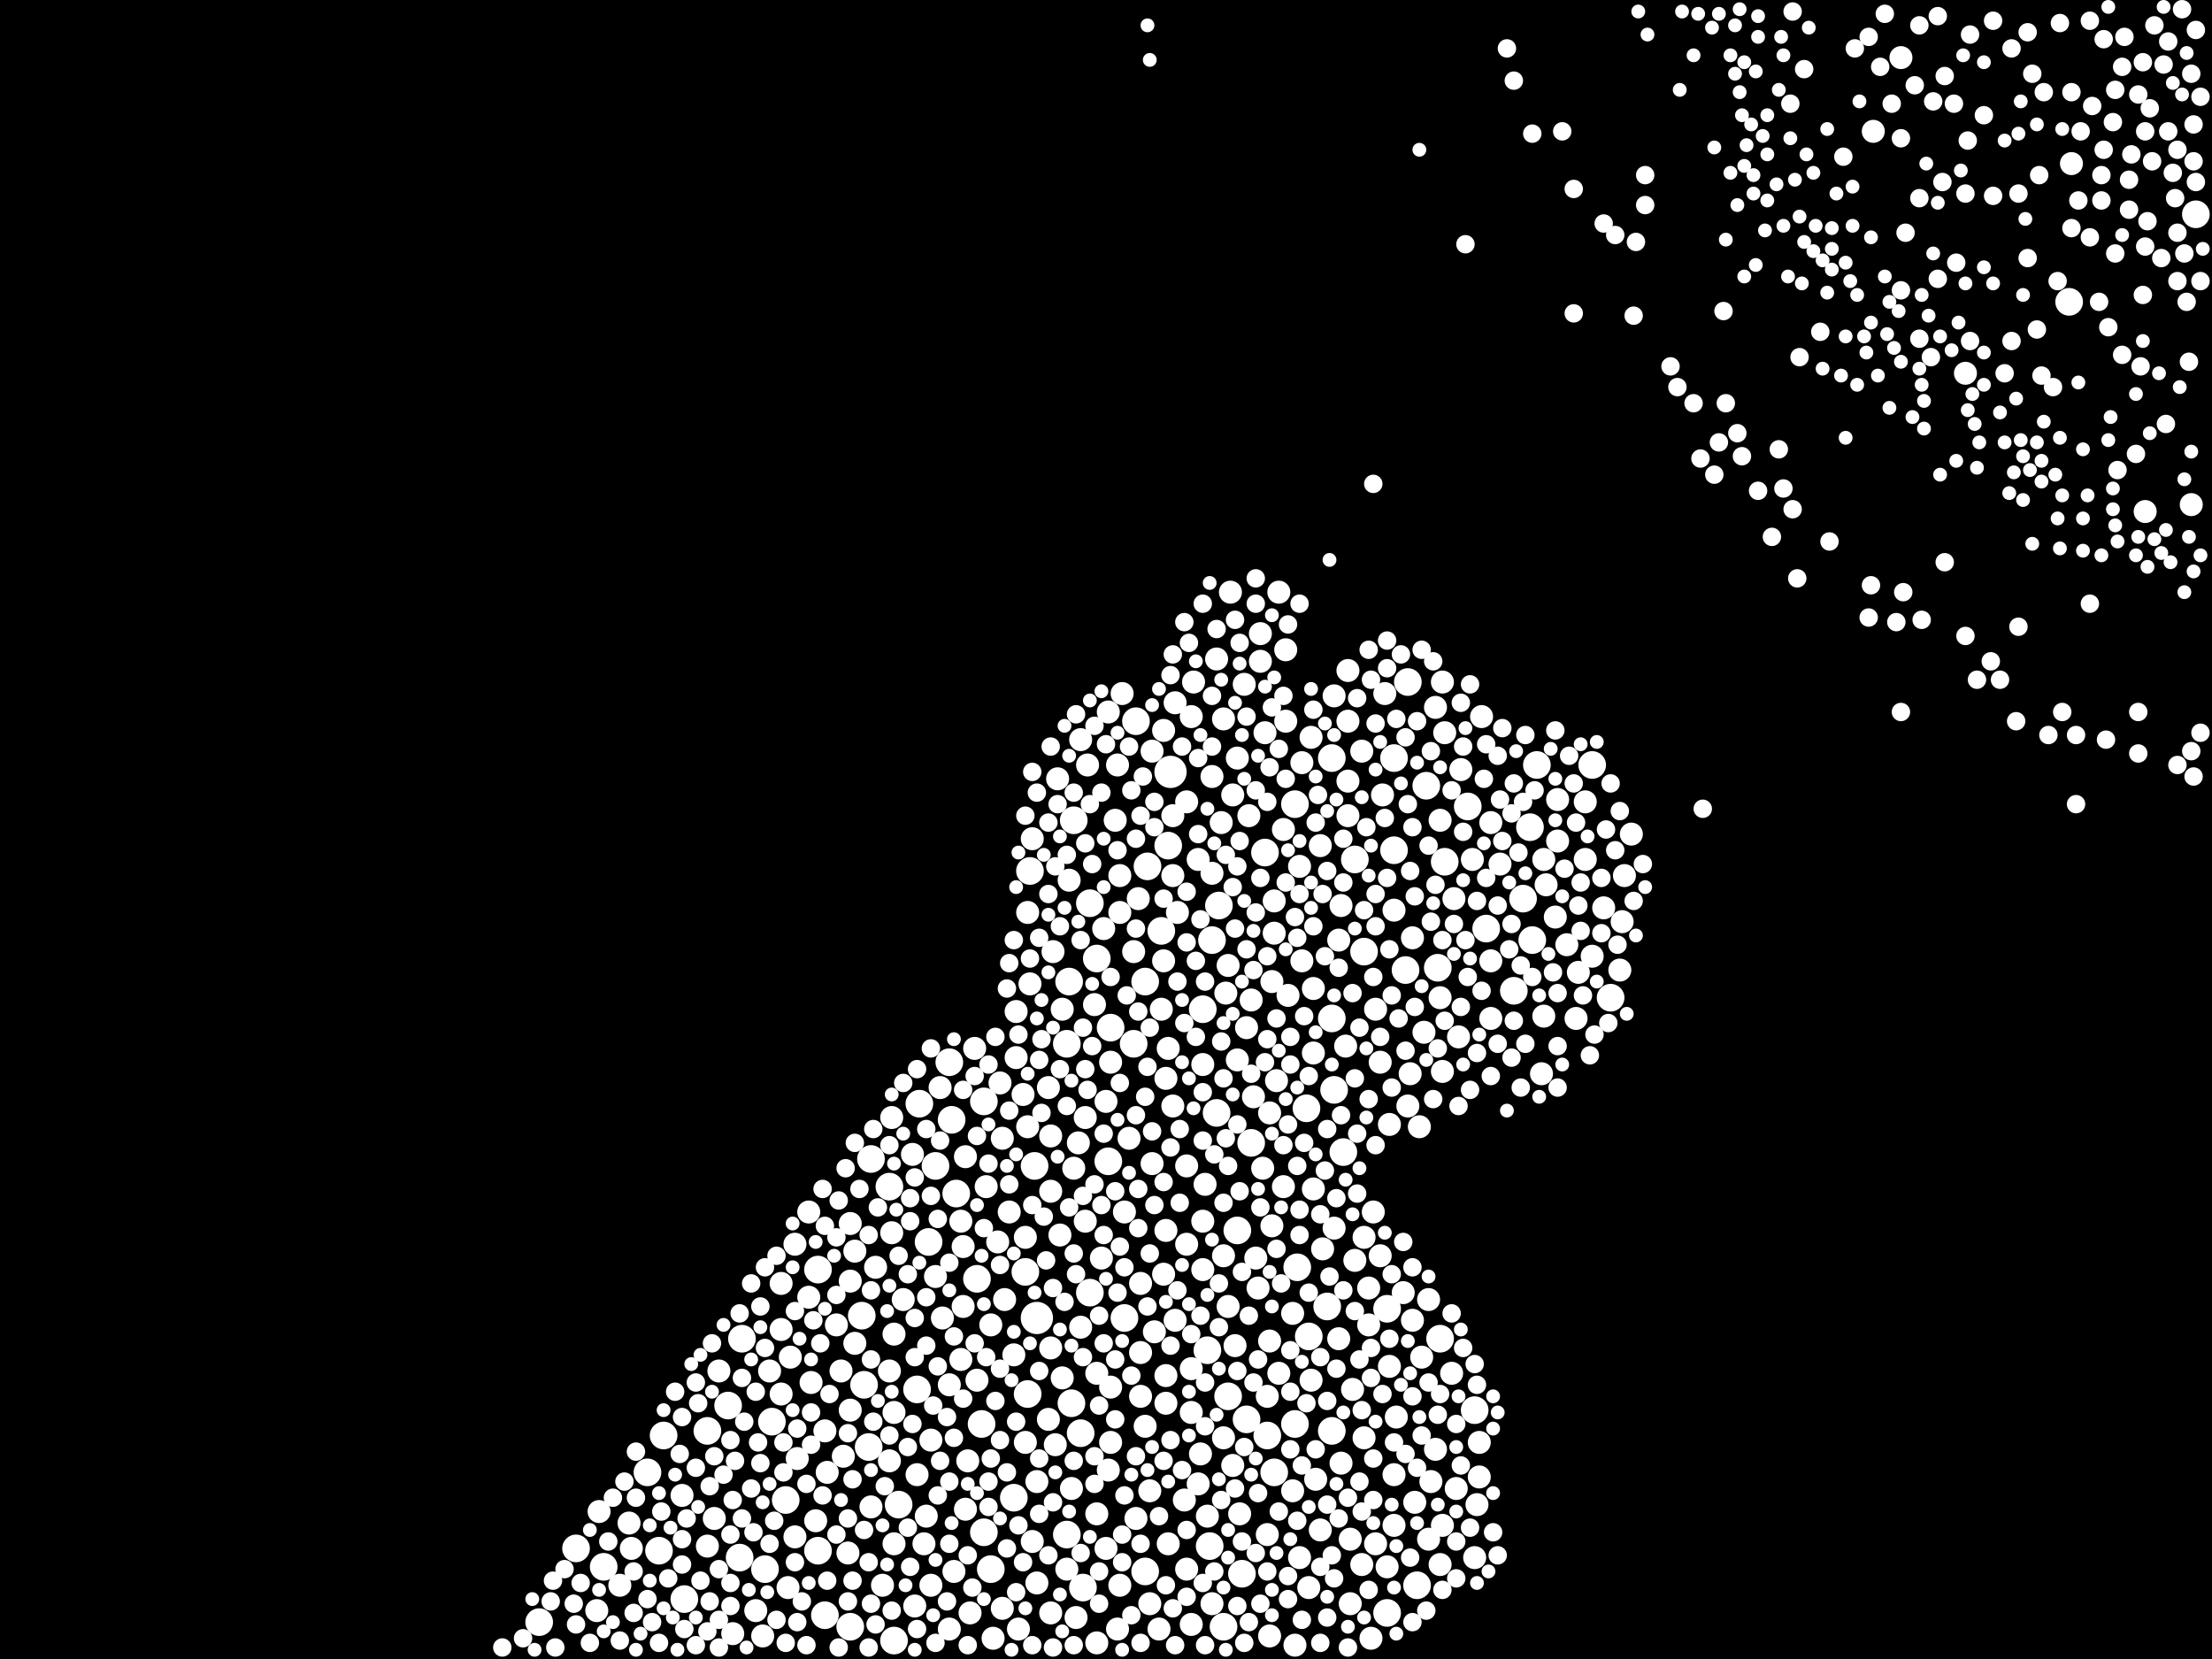 <?xml version="1.0" encoding="utf-8"?>
<svg xmlns="http://www.w3.org/2000/svg"
     xmlns:xlink="http://www.w3.org/1999/xlink" width="1920" height="1440" >

            <defs>
            <style type="text/css"><![CDATA[
circle {stroke: none;}
.c0 {fill: #FFFFFF;}
]]></style>
            </defs>
<rect x="0" y="0" width="1920" height="1440" fill="black"/>
<circle cx="1016" cy="670" r="14" class="c0"/>
<circle cx="900" cy="1144" r="14" class="c0"/>
<circle cx="642" cy="1352" r="12" class="c0"/>
<circle cx="830" cy="1036" r="12" class="c0"/>
<circle cx="938" cy="1244" r="12" class="c0"/>
<circle cx="1136" cy="1160" r="12" class="c0"/>
<circle cx="1204" cy="1400" r="12" class="c0"/>
<circle cx="854" cy="1330" r="12" class="c0"/>
<circle cx="1014" cy="734" r="12" class="c0"/>
<circle cx="932" cy="712" r="12" class="c0"/>
<circle cx="780" cy="1306" r="12" class="c0"/>
<circle cx="1048" cy="1172" r="12" class="c0"/>
<circle cx="468" cy="1408" r="12" class="c0"/>
<circle cx="1124" cy="1236" r="12" class="c0"/>
<circle cx="848" cy="1110" r="12" class="c0"/>
<circle cx="1100" cy="1246" r="12" class="c0"/>
<circle cx="1166" cy="1000" r="12" class="c0"/>
<circle cx="852" cy="1236" r="12" class="c0"/>
<circle cx="1322" cy="780" r="12" class="c0"/>
<circle cx="772" cy="1030" r="12" class="c0"/>
<circle cx="1210" cy="738" r="12" class="c0"/>
<circle cx="928" cy="852" r="12" class="c0"/>
<circle cx="1124" cy="698" r="12" class="c0"/>
<circle cx="1290" cy="806" r="12" class="c0"/>
<circle cx="986" cy="626" r="12" class="c0"/>
<circle cx="1066" cy="1212" r="12" class="c0"/>
<circle cx="898" cy="1012" r="12" class="c0"/>
<circle cx="1074" cy="1068" r="12" class="c0"/>
<circle cx="984" cy="906" r="12" class="c0"/>
<circle cx="994" cy="1364" r="12" class="c0"/>
<circle cx="1328" cy="718" r="12" class="c0"/>
<circle cx="1230" cy="1376" r="12" class="c0"/>
<circle cx="1126" cy="1100" r="12" class="c0"/>
<circle cx="890" cy="1104" r="12" class="c0"/>
<circle cx="594" cy="1388" r="12" class="c0"/>
<circle cx="812" cy="1012" r="12" class="c0"/>
<circle cx="1274" cy="700" r="12" class="c0"/>
<circle cx="806" cy="1078" r="12" class="c0"/>
<circle cx="1204" cy="1136" r="12" class="c0"/>
<circle cx="632" cy="1220" r="12" class="c0"/>
<circle cx="1382" cy="664" r="12" class="c0"/>
<circle cx="1398" cy="866" r="12" class="c0"/>
<circle cx="926" cy="1332" r="12" class="c0"/>
<circle cx="1334" cy="664" r="12" class="c0"/>
<circle cx="798" cy="958" r="12" class="c0"/>
<circle cx="664" cy="1362" r="12" class="c0"/>
<circle cx="614" cy="1242" r="12" class="c0"/>
<circle cx="946" cy="784" r="12" class="c0"/>
<circle cx="892" cy="1210" r="12" class="c0"/>
<circle cx="1314" cy="860" r="12" class="c0"/>
<circle cx="1906" cy="186" r="12" class="c0"/>
<circle cx="1082" cy="1232" r="12" class="c0"/>
<circle cx="1210" cy="658" r="12" class="c0"/>
<circle cx="738" cy="1412" r="12" class="c0"/>
<circle cx="894" cy="756" r="12" class="c0"/>
<circle cx="1078" cy="1366" r="12" class="c0"/>
<circle cx="1254" cy="748" r="12" class="c0"/>
<circle cx="644" cy="1162" r="12" class="c0"/>
<circle cx="710" cy="1346" r="12" class="c0"/>
<circle cx="524" cy="1360" r="12" class="c0"/>
<circle cx="1222" cy="592" r="12" class="c0"/>
<circle cx="748" cy="1142" r="12" class="c0"/>
<circle cx="1248" cy="840" r="12" class="c0"/>
<circle cx="1156" cy="658" r="12" class="c0"/>
<circle cx="572" cy="1346" r="12" class="c0"/>
<circle cx="926" cy="906" r="12" class="c0"/>
<circle cx="710" cy="1102" r="12" class="c0"/>
<circle cx="1250" cy="1162" r="12" class="c0"/>
<circle cx="826" cy="972" r="12" class="c0"/>
<circle cx="880" cy="1300" r="12" class="c0"/>
<circle cx="1062" cy="1412" r="12" class="c0"/>
<circle cx="1176" cy="746" r="12" class="c0"/>
<circle cx="1056" cy="966" r="12" class="c0"/>
<circle cx="1008" cy="808" r="12" class="c0"/>
<circle cx="776" cy="1424" r="12" class="c0"/>
<circle cx="1152" cy="1134" r="12" class="c0"/>
<circle cx="1156" cy="884" r="12" class="c0"/>
<circle cx="996" cy="752" r="12" class="c0"/>
<circle cx="562" cy="1278" r="12" class="c0"/>
<circle cx="1134" cy="962" r="12" class="c0"/>
<circle cx="854" cy="956" r="12" class="c0"/>
<circle cx="976" cy="1144" r="12" class="c0"/>
<circle cx="1330" cy="816" r="12" class="c0"/>
<circle cx="576" cy="1246" r="12" class="c0"/>
<circle cx="860" cy="1362" r="12" class="c0"/>
<circle cx="1086" cy="992" r="12" class="c0"/>
<circle cx="946" cy="1122" r="12" class="c0"/>
<circle cx="1050" cy="1342" r="12" class="c0"/>
<circle cx="750" cy="1202" r="12" class="c0"/>
<circle cx="754" cy="1256" r="12" class="c0"/>
<circle cx="964" cy="892" r="12" class="c0"/>
<circle cx="994" cy="852" r="12" class="c0"/>
<circle cx="756" cy="1006" r="12" class="c0"/>
<circle cx="1098" cy="740" r="12" class="c0"/>
<circle cx="796" cy="1206" r="12" class="c0"/>
<circle cx="500" cy="1344" r="12" class="c0"/>
<circle cx="824" cy="922" r="12" class="c0"/>
<circle cx="952" cy="832" r="12" class="c0"/>
<circle cx="1052" cy="816" r="12" class="c0"/>
<circle cx="1184" cy="826" r="12" class="c0"/>
<circle cx="670" cy="1234" r="12" class="c0"/>
<circle cx="1796" cy="262" r="12" class="c0"/>
<circle cx="1156" cy="1242" r="12" class="c0"/>
<circle cx="1280" cy="1224" r="12" class="c0"/>
<circle cx="940" cy="1378" r="12" class="c0"/>
<circle cx="1238" cy="682" r="12" class="c0"/>
<circle cx="1044" cy="876" r="12" class="c0"/>
<circle cx="1058" cy="786" r="12" class="c0"/>
<circle cx="682" cy="1302" r="12" class="c0"/>
<circle cx="1158" cy="946" r="12" class="c0"/>
<circle cx="1220" cy="842" r="12" class="c0"/>
<circle cx="1106" cy="1278" r="12" class="c0"/>
<circle cx="930" cy="1218" r="12" class="c0"/>
<circle cx="962" cy="1008" r="12" class="c0"/>
<circle cx="716" cy="1402" r="12" class="c0"/>
<circle cx="1080" cy="594" r="10" class="c0"/>
<circle cx="802" cy="1340" r="10" class="c0"/>
<circle cx="1116" cy="626" r="10" class="c0"/>
<circle cx="1246" cy="614" r="10" class="c0"/>
<circle cx="520" cy="1312" r="10" class="c0"/>
<circle cx="1094" cy="550" r="10" class="c0"/>
<circle cx="808" cy="1250" r="10" class="c0"/>
<circle cx="732" cy="1264" r="10" class="c0"/>
<circle cx="1392" cy="788" r="10" class="c0"/>
<circle cx="1070" cy="1272" r="10" class="c0"/>
<circle cx="1262" cy="780" r="10" class="c0"/>
<circle cx="1066" cy="838" r="10" class="c0"/>
<circle cx="546" cy="1322" r="10" class="c0"/>
<circle cx="914" cy="826" r="10" class="c0"/>
<circle cx="916" cy="1254" r="10" class="c0"/>
<circle cx="1352" cy="694" r="10" class="c0"/>
<circle cx="910" cy="944" r="10" class="c0"/>
<circle cx="922" cy="876" r="10" class="c0"/>
<circle cx="834" cy="1180" r="10" class="c0"/>
<circle cx="1060" cy="714" r="10" class="c0"/>
<circle cx="742" cy="1086" r="10" class="c0"/>
<circle cx="1140" cy="914" r="10" class="c0"/>
<circle cx="838" cy="1310" r="10" class="c0"/>
<circle cx="1198" cy="1090" r="10" class="c0"/>
<circle cx="912" cy="986" r="10" class="c0"/>
<circle cx="760" cy="1100" r="10" class="c0"/>
<circle cx="776" cy="1226" r="10" class="c0"/>
<circle cx="1040" cy="746" r="10" class="c0"/>
<circle cx="1062" cy="624" r="10" class="c0"/>
<circle cx="888" cy="950" r="10" class="c0"/>
<circle cx="718" cy="1278" r="10" class="c0"/>
<circle cx="882" cy="918" r="10" class="c0"/>
<circle cx="1146" cy="734" r="10" class="c0"/>
<circle cx="944" cy="664" r="10" class="c0"/>
<circle cx="972" cy="1376" r="10" class="c0"/>
<circle cx="776" cy="1158" r="10" class="c0"/>
<circle cx="976" cy="1052" r="10" class="c0"/>
<circle cx="1140" cy="1032" r="10" class="c0"/>
<circle cx="1406" cy="842" r="10" class="c0"/>
<circle cx="1146" cy="1328" r="10" class="c0"/>
<circle cx="1064" cy="862" r="10" class="c0"/>
<circle cx="1034" cy="1410" r="10" class="c0"/>
<circle cx="1014" cy="1340" r="10" class="c0"/>
<circle cx="882" cy="878" r="10" class="c0"/>
<circle cx="972" cy="760" r="10" class="c0"/>
<circle cx="1650" cy="50" r="10" class="c0"/>
<circle cx="784" cy="1128" r="10" class="c0"/>
<circle cx="726" cy="1150" r="10" class="c0"/>
<circle cx="1010" cy="1106" r="10" class="c0"/>
<circle cx="1070" cy="690" r="10" class="c0"/>
<circle cx="952" cy="1314" r="10" class="c0"/>
<circle cx="1224" cy="932" r="10" class="c0"/>
<circle cx="840" cy="1268" r="10" class="c0"/>
<circle cx="1228" cy="1304" r="10" class="c0"/>
<circle cx="1036" cy="592" r="10" class="c0"/>
<circle cx="1138" cy="640" r="10" class="c0"/>
<circle cx="1194" cy="1340" r="10" class="c0"/>
<circle cx="620" cy="1318" r="10" class="c0"/>
<circle cx="1034" cy="1226" r="10" class="c0"/>
<circle cx="708" cy="1320" r="10" class="c0"/>
<circle cx="592" cy="1298" r="10" class="c0"/>
<circle cx="1862" cy="444" r="10" class="c0"/>
<circle cx="1222" cy="960" r="10" class="c0"/>
<circle cx="1286" cy="622" r="10" class="c0"/>
<circle cx="1124" cy="1428" r="10" class="c0"/>
<circle cx="1052" cy="758" r="10" class="c0"/>
<circle cx="766" cy="1376" r="10" class="c0"/>
<circle cx="1030" cy="696" r="10" class="c0"/>
<circle cx="1278" cy="746" r="10" class="c0"/>
<circle cx="1062" cy="1248" r="10" class="c0"/>
<circle cx="1158" cy="1066" r="10" class="c0"/>
<circle cx="962" cy="618" r="10" class="c0"/>
<circle cx="1048" cy="1316" r="10" class="c0"/>
<circle cx="972" cy="792" r="10" class="c0"/>
<circle cx="1030" cy="1362" r="10" class="c0"/>
<circle cx="614" cy="1342" r="10" class="c0"/>
<circle cx="1170" cy="626" r="10" class="c0"/>
<circle cx="1104" cy="1064" r="10" class="c0"/>
<circle cx="738" cy="1112" r="10" class="c0"/>
<circle cx="1068" cy="514" r="10" class="c0"/>
<circle cx="1206" cy="1186" r="10" class="c0"/>
<circle cx="930" cy="1292" r="10" class="c0"/>
<circle cx="1234" cy="1178" r="10" class="c0"/>
<circle cx="1052" cy="674" r="10" class="c0"/>
<circle cx="1130" cy="834" r="10" class="c0"/>
<circle cx="880" cy="1176" r="10" class="c0"/>
<circle cx="866" cy="1078" r="10" class="c0"/>
<circle cx="938" cy="1152" r="10" class="c0"/>
<circle cx="1294" cy="714" r="10" class="c0"/>
<circle cx="792" cy="1002" r="10" class="c0"/>
<circle cx="1008" cy="876" r="10" class="c0"/>
<circle cx="1084" cy="708" r="10" class="c0"/>
<circle cx="890" cy="1252" r="10" class="c0"/>
<circle cx="1626" cy="114" r="10" class="c0"/>
<circle cx="1282" cy="1306" r="10" class="c0"/>
<circle cx="678" cy="1154" r="10" class="c0"/>
<circle cx="772" cy="1268" r="10" class="c0"/>
<circle cx="1240" cy="1336" r="10" class="c0"/>
<circle cx="738" cy="1062" r="10" class="c0"/>
<circle cx="1006" cy="1414" r="10" class="c0"/>
<circle cx="756" cy="1308" r="10" class="c0"/>
<circle cx="1118" cy="864" r="10" class="c0"/>
<circle cx="1018" cy="708" r="10" class="c0"/>
<circle cx="774" cy="1070" r="10" class="c0"/>
<circle cx="1020" cy="1146" r="10" class="c0"/>
<circle cx="1250" cy="1358" r="10" class="c0"/>
<circle cx="870" cy="1396" r="10" class="c0"/>
<circle cx="964" cy="922" r="10" class="c0"/>
<circle cx="1158" cy="604" r="10" class="c0"/>
<circle cx="1122" cy="1140" r="10" class="c0"/>
<circle cx="1204" cy="1360" r="10" class="c0"/>
<circle cx="1030" cy="1080" r="10" class="c0"/>
<circle cx="956" cy="1092" r="10" class="c0"/>
<circle cx="1012" cy="1068" r="10" class="c0"/>
<circle cx="1210" cy="1324" r="10" class="c0"/>
<circle cx="684" cy="1378" r="10" class="c0"/>
<circle cx="1072" cy="1168" r="10" class="c0"/>
<circle cx="1102" cy="1164" r="10" class="c0"/>
<circle cx="970" cy="1414" r="10" class="c0"/>
<circle cx="1142" cy="1284" r="10" class="c0"/>
<circle cx="1382" cy="830" r="10" class="c0"/>
<circle cx="1284" cy="1252" r="10" class="c0"/>
<circle cx="950" cy="872" r="10" class="c0"/>
<circle cx="738" cy="1224" r="10" class="c0"/>
<circle cx="816" cy="944" r="10" class="c0"/>
<circle cx="1110" cy="514" r="10" class="c0"/>
<circle cx="920" cy="1072" r="10" class="c0"/>
<circle cx="884" cy="1414" r="10" class="c0"/>
<circle cx="900" cy="1286" r="10" class="c0"/>
<circle cx="1410" cy="760" r="10" class="c0"/>
<circle cx="1042" cy="1262" r="10" class="c0"/>
<circle cx="856" cy="1030" r="10" class="c0"/>
<circle cx="692" cy="1266" r="10" class="c0"/>
<circle cx="1018" cy="960" r="10" class="c0"/>
<circle cx="678" cy="1114" r="10" class="c0"/>
<circle cx="518" cy="1398" r="10" class="c0"/>
<circle cx="808" cy="1376" r="10" class="c0"/>
<circle cx="936" cy="992" r="10" class="c0"/>
<circle cx="824" cy="1414" r="10" class="c0"/>
<circle cx="968" cy="712" r="10" class="c0"/>
<circle cx="1172" cy="1336" r="10" class="c0"/>
<circle cx="1034" cy="622" r="10" class="c0"/>
<circle cx="538" cy="1376" r="10" class="c0"/>
<circle cx="1188" cy="1150" r="10" class="c0"/>
<circle cx="1162" cy="816" r="10" class="c0"/>
<circle cx="988" cy="780" r="10" class="c0"/>
<circle cx="1172" cy="1392" r="10" class="c0"/>
<circle cx="928" cy="764" r="10" class="c0"/>
<circle cx="1182" cy="652" r="10" class="c0"/>
<circle cx="730" cy="1190" r="10" class="c0"/>
<circle cx="1030" cy="1012" r="10" class="c0"/>
<circle cx="1044" cy="924" r="10" class="c0"/>
<circle cx="772" cy="1190" r="10" class="c0"/>
<circle cx="838" cy="1004" r="10" class="c0"/>
<circle cx="1250" cy="866" r="10" class="c0"/>
<circle cx="1164" cy="786" r="10" class="c0"/>
<circle cx="1294" cy="834" r="10" class="c0"/>
<circle cx="876" cy="1052" r="10" class="c0"/>
<circle cx="1140" cy="858" r="10" class="c0"/>
<circle cx="896" cy="1338" r="10" class="c0"/>
<circle cx="938" cy="642" r="10" class="c0"/>
<circle cx="1352" cy="730" r="10" class="c0"/>
<circle cx="1376" cy="746" r="10" class="c0"/>
<circle cx="1138" cy="1198" r="10" class="c0"/>
<circle cx="690" cy="1334" r="10" class="c0"/>
<circle cx="1212" cy="1230" r="10" class="c0"/>
<circle cx="922" cy="1196" r="10" class="c0"/>
<circle cx="1266" cy="900" r="10" class="c0"/>
<circle cx="1076" cy="1314" r="10" class="c0"/>
<circle cx="1416" cy="724" r="10" class="c0"/>
<circle cx="1066" cy="1134" r="10" class="c0"/>
<circle cx="812" cy="1108" r="10" class="c0"/>
<circle cx="1102" cy="1420" r="10" class="c0"/>
<circle cx="1376" cy="696" r="10" class="c0"/>
<circle cx="1014" cy="910" r="10" class="c0"/>
<circle cx="1114" cy="720" r="10" class="c0"/>
<circle cx="1102" cy="966" r="10" class="c0"/>
<circle cx="1242" cy="1286" r="10" class="c0"/>
<circle cx="942" cy="1060" r="10" class="c0"/>
<circle cx="834" cy="1060" r="10" class="c0"/>
<circle cx="860" cy="1150" r="10" class="c0"/>
<circle cx="1000" cy="652" r="10" class="c0"/>
<circle cx="1176" cy="1094" r="10" class="c0"/>
<circle cx="824" cy="1202" r="10" class="c0"/>
<circle cx="962" cy="1276" r="10" class="c0"/>
<circle cx="736" cy="1348" r="10" class="c0"/>
<circle cx="1198" cy="922" r="10" class="c0"/>
<circle cx="1104" cy="852" r="10" class="c0"/>
<circle cx="892" cy="978" r="10" class="c0"/>
<circle cx="1096" cy="1014" r="10" class="c0"/>
<circle cx="952" cy="1192" r="10" class="c0"/>
<circle cx="686" cy="1178" r="10" class="c0"/>
<circle cx="896" cy="728" r="10" class="c0"/>
<circle cx="1188" cy="1118" r="10" class="c0"/>
<circle cx="1086" cy="868" r="10" class="c0"/>
<circle cx="1294" cy="884" r="10" class="c0"/>
<circle cx="986" cy="1318" r="10" class="c0"/>
<circle cx="1210" cy="1280" r="10" class="c0"/>
<circle cx="1062" cy="1090" r="10" class="c0"/>
<circle cx="1252" cy="930" r="10" class="c0"/>
<circle cx="1902" cy="438" r="10" class="c0"/>
<circle cx="1370" cy="844" r="10" class="c0"/>
<circle cx="1020" cy="610" r="10" class="c0"/>
<circle cx="1200" cy="690" r="10" class="c0"/>
<circle cx="1164" cy="1270" r="10" class="c0"/>
<circle cx="1046" cy="1028" r="10" class="c0"/>
<circle cx="1338" cy="932" r="10" class="c0"/>
<circle cx="1092" cy="1118" r="10" class="c0"/>
<circle cx="960" cy="1344" r="10" class="c0"/>
<circle cx="1202" cy="602" r="10" class="c0"/>
<circle cx="1074" cy="920" r="10" class="c0"/>
<circle cx="1190" cy="1422" r="10" class="c0"/>
<circle cx="980" cy="988" r="10" class="c0"/>
<circle cx="776" cy="1340" r="10" class="c0"/>
<circle cx="892" cy="792" r="10" class="c0"/>
<circle cx="998" cy="1294" r="10" class="c0"/>
<circle cx="818" cy="1144" r="10" class="c0"/>
<circle cx="1106" cy="782" r="10" class="c0"/>
<circle cx="1182" cy="1358" r="10" class="c0"/>
<circle cx="1192" cy="1052" r="10" class="c0"/>
<circle cx="1226" cy="1146" r="10" class="c0"/>
<circle cx="1148" cy="1084" r="10" class="c0"/>
<circle cx="1170" cy="678" r="10" class="c0"/>
<circle cx="704" cy="1200" r="10" class="c0"/>
<circle cx="742" cy="1166" r="10" class="c0"/>
<circle cx="1022" cy="792" r="10" class="c0"/>
<circle cx="1052" cy="1392" r="10" class="c0"/>
<circle cx="1110" cy="1192" r="10" class="c0"/>
<circle cx="1184" cy="1074" r="10" class="c0"/>
<circle cx="1260" cy="1192" r="10" class="c0"/>
<circle cx="702" cy="1052" r="10" class="c0"/>
<circle cx="1250" cy="712" r="10" class="c0"/>
<circle cx="796" cy="1280" r="10" class="c0"/>
<circle cx="1280" cy="1352" r="10" class="c0"/>
<circle cx="964" cy="1252" r="10" class="c0"/>
<circle cx="1018" cy="760" r="10" class="c0"/>
<circle cx="1268" cy="668" r="10" class="c0"/>
<circle cx="662" cy="1420" r="10" class="c0"/>
<circle cx="964" cy="1204" r="10" class="c0"/>
<circle cx="1240" cy="1128" r="10" class="c0"/>
<circle cx="900" cy="1374" r="10" class="c0"/>
<circle cx="668" cy="1190" r="10" class="c0"/>
<circle cx="1012" cy="936" r="10" class="c0"/>
<circle cx="836" cy="1134" r="10" class="c0"/>
<circle cx="1074" cy="658" r="10" class="c0"/>
<circle cx="1264" cy="1292" r="10" class="c0"/>
<circle cx="1094" cy="574" r="10" class="c0"/>
<circle cx="872" cy="1128" r="10" class="c0"/>
<circle cx="1302" cy="750" r="10" class="c0"/>
<circle cx="624" cy="1190" r="10" class="c0"/>
<circle cx="836" cy="1082" r="10" class="c0"/>
<circle cx="1108" cy="938" r="10" class="c0"/>
<circle cx="1252" cy="1324" r="10" class="c0"/>
<circle cx="702" cy="1126" r="10" class="c0"/>
<circle cx="1128" cy="752" r="10" class="c0"/>
<circle cx="1100" cy="1212" r="10" class="c0"/>
<circle cx="1002" cy="1156" r="10" class="c0"/>
<circle cx="1100" cy="1332" r="10" class="c0"/>
<circle cx="716" cy="1242" r="10" class="c0"/>
<circle cx="794" cy="1394" r="10" class="c0"/>
<circle cx="1342" cy="768" r="10" class="c0"/>
<circle cx="934" cy="1404" r="10" class="c0"/>
<circle cx="1184" cy="1248" r="10" class="c0"/>
<circle cx="1088" cy="952" r="10" class="c0"/>
<circle cx="918" cy="676" r="10" class="c0"/>
<circle cx="890" cy="1074" r="10" class="c0"/>
<circle cx="870" cy="988" r="10" class="c0"/>
<circle cx="1010" cy="834" r="10" class="c0"/>
<circle cx="1000" cy="1010" r="10" class="c0"/>
<circle cx="548" cy="1344" r="10" class="c0"/>
<circle cx="910" cy="1232" r="10" class="c0"/>
<circle cx="1106" cy="810" r="10" class="c0"/>
<circle cx="1798" cy="142" r="10" class="c0"/>
<circle cx="942" cy="970" r="10" class="c0"/>
<circle cx="990" cy="1114" r="10" class="c0"/>
<circle cx="690" cy="1080" r="10" class="c0"/>
<circle cx="1206" cy="976" r="10" class="c0"/>
<circle cx="1254" cy="636" r="10" class="c0"/>
<circle cx="1162" cy="1162" r="10" class="c0"/>
<circle cx="804" cy="1316" r="10" class="c0"/>
<circle cx="1350" cy="796" r="10" class="c0"/>
<circle cx="1284" cy="1282" r="10" class="c0"/>
<circle cx="912" cy="1170" r="10" class="c0"/>
<circle cx="984" cy="826" r="10" class="c0"/>
<circle cx="636" cy="1418" r="10" class="c0"/>
<circle cx="912" cy="1034" r="10" class="c0"/>
<circle cx="1170" cy="708" r="10" class="c0"/>
<circle cx="842" cy="1400" r="10" class="c0"/>
<circle cx="1360" cy="820" r="10" class="c0"/>
<circle cx="1174" cy="1206" r="10" class="c0"/>
<circle cx="1194" cy="876" r="10" class="c0"/>
<circle cx="1168" cy="908" r="10" class="c0"/>
<circle cx="1012" cy="1218" r="10" class="c0"/>
<circle cx="1010" cy="634" r="10" class="c0"/>
<circle cx="1040" cy="1288" r="10" class="c0"/>
<circle cx="1122" cy="1294" r="10" class="c0"/>
<circle cx="974" cy="602" r="10" class="c0"/>
<circle cx="960" cy="956" r="10" class="c0"/>
<circle cx="848" cy="1198" r="10" class="c0"/>
<circle cx="656" cy="1398" r="10" class="c0"/>
<circle cx="1232" cy="978" r="10" class="c0"/>
<circle cx="952" cy="1426" r="10" class="c0"/>
<circle cx="1340" cy="882" r="10" class="c0"/>
<circle cx="1252" cy="592" r="10" class="c0"/>
<circle cx="932" cy="1014" r="10" class="c0"/>
<circle cx="1028" cy="1302" r="10" class="c0"/>
<circle cx="1082" cy="892" r="10" class="c0"/>
<circle cx="1044" cy="1060" r="10" class="c0"/>
<circle cx="1218" cy="1122" r="10" class="c0"/>
<circle cx="774" cy="970" r="10" class="c0"/>
<circle cx="868" cy="940" r="10" class="c0"/>
<circle cx="1130" cy="662" r="10" class="c0"/>
<circle cx="1340" cy="746" r="10" class="c0"/>
<circle cx="1246" cy="1258" r="10" class="c0"/>
<circle cx="1098" cy="636" r="10" class="c0"/>
<circle cx="1136" cy="1378" r="10" class="c0"/>
<circle cx="1236" cy="896" r="10" class="c0"/>
<circle cx="998" cy="1392" r="10" class="c0"/>
<circle cx="1034" cy="1188" r="10" class="c0"/>
<circle cx="994" cy="1238" r="10" class="c0"/>
<circle cx="990" cy="1174" r="10" class="c0"/>
<circle cx="678" cy="1210" r="10" class="c0"/>
<circle cx="1090" cy="1092" r="10" class="c0"/>
<circle cx="846" cy="910" r="10" class="c0"/>
<circle cx="926" cy="1362" r="10" class="c0"/>
<circle cx="1210" cy="790" r="10" class="c0"/>
<circle cx="1056" cy="572" r="10" class="c0"/>
<circle cx="862" cy="1422" r="10" class="c0"/>
<circle cx="912" cy="1400" r="10" class="c0"/>
<circle cx="1706" cy="324" r="10" class="c0"/>
<circle cx="894" cy="854" r="10" class="c0"/>
<circle cx="958" cy="806" r="10" class="c0"/>
<circle cx="1226" cy="814" r="10" class="c0"/>
<circle cx="970" cy="664" r="10" class="c0"/>
<circle cx="1170" cy="582" r="10" class="c0"/>
<circle cx="1012" cy="1194" r="10" class="c0"/>
<circle cx="990" cy="1212" r="10" class="c0"/>
<circle cx="1044" cy="1102" r="10" class="c0"/>
<circle cx="1408" cy="800" r="10" class="c0"/>
<circle cx="828" cy="1364" r="10" class="c0"/>
<circle cx="1128" cy="1352" r="10" class="c0"/>
<circle cx="1114" cy="1030" r="10" class="c0"/>
<circle cx="1368" cy="884" r="10" class="c0"/>
<circle cx="1116" cy="564" r="10" class="c0"/>
<circle cx="824" cy="1286" r="8" class="c0"/>
<circle cx="734" cy="1014" r="8" class="c0"/>
<circle cx="804" cy="1168" r="8" class="c0"/>
<circle cx="1352" cy="908" r="8" class="c0"/>
<circle cx="572" cy="1426" r="8" class="c0"/>
<circle cx="1348" cy="844" r="8" class="c0"/>
<circle cx="550" cy="1400" r="8" class="c0"/>
<circle cx="1198" cy="900" r="8" class="c0"/>
<circle cx="1030" cy="774" r="8" class="c0"/>
<circle cx="768" cy="1290" r="8" class="c0"/>
<circle cx="1288" cy="676" r="8" class="c0"/>
<circle cx="580" cy="1370" r="8" class="c0"/>
<circle cx="914" cy="1430" r="8" class="c0"/>
<circle cx="634" cy="1250" r="8" class="c0"/>
<circle cx="1038" cy="900" r="8" class="c0"/>
<circle cx="1114" cy="994" r="8" class="c0"/>
<circle cx="874" cy="1278" r="8" class="c0"/>
<circle cx="566" cy="1408" r="8" class="c0"/>
<circle cx="1280" cy="1184" r="8" class="c0"/>
<circle cx="986" cy="728" r="8" class="c0"/>
<circle cx="700" cy="1428" r="8" class="c0"/>
<circle cx="1204" cy="762" r="8" class="c0"/>
<circle cx="1268" cy="610" r="8" class="c0"/>
<circle cx="1170" cy="1430" r="8" class="c0"/>
<circle cx="500" cy="1410" r="8" class="c0"/>
<circle cx="480" cy="1372" r="8" class="c0"/>
<circle cx="970" cy="1122" r="8" class="c0"/>
<circle cx="1276" cy="1326" r="8" class="c0"/>
<circle cx="574" cy="1312" r="8" class="c0"/>
<circle cx="1088" cy="842" r="8" class="c0"/>
<circle cx="1768" cy="286" r="8" class="c0"/>
<circle cx="1128" cy="776" r="8" class="c0"/>
<circle cx="964" cy="848" r="8" class="c0"/>
<circle cx="1188" cy="954" r="8" class="c0"/>
<circle cx="1010" cy="1268" r="8" class="c0"/>
<circle cx="1300" cy="656" r="8" class="c0"/>
<circle cx="1358" cy="754" r="8" class="c0"/>
<circle cx="1072" cy="538" r="8" class="c0"/>
<circle cx="1118" cy="1388" r="8" class="c0"/>
<circle cx="976" cy="1100" r="8" class="c0"/>
<circle cx="1044" cy="524" r="8" class="c0"/>
<circle cx="728" cy="1042" r="8" class="c0"/>
<circle cx="1264" cy="1236" r="8" class="c0"/>
<circle cx="1120" cy="900" r="8" class="c0"/>
<circle cx="498" cy="1392" r="8" class="c0"/>
<circle cx="932" cy="1268" r="8" class="c0"/>
<circle cx="1194" cy="994" r="8" class="c0"/>
<circle cx="1188" cy="1380" r="8" class="c0"/>
<circle cx="1706" cy="552" r="8" class="c0"/>
<circle cx="822" cy="1230" r="8" class="c0"/>
<circle cx="1086" cy="932" r="8" class="c0"/>
<circle cx="1264" cy="1370" r="8" class="c0"/>
<circle cx="824" cy="1340" r="8" class="c0"/>
<circle cx="1064" cy="742" r="8" class="c0"/>
<circle cx="1370" cy="786" r="8" class="c0"/>
<circle cx="1226" cy="1408" r="8" class="c0"/>
<circle cx="880" cy="816" r="8" class="c0"/>
<circle cx="1042" cy="1142" r="8" class="c0"/>
<circle cx="1270" cy="722" r="8" class="c0"/>
<circle cx="884" cy="898" r="8" class="c0"/>
<circle cx="1882" cy="36" r="8" class="c0"/>
<circle cx="1162" cy="840" r="8" class="c0"/>
<circle cx="1044" cy="990" r="8" class="c0"/>
<circle cx="788" cy="1256" r="8" class="c0"/>
<circle cx="1164" cy="968" r="8" class="c0"/>
<circle cx="1100" cy="1364" r="8" class="c0"/>
<circle cx="1268" cy="1272" r="8" class="c0"/>
<circle cx="960" cy="646" r="8" class="c0"/>
<circle cx="970" cy="738" r="8" class="c0"/>
<circle cx="1062" cy="936" r="8" class="c0"/>
<circle cx="968" cy="1034" r="8" class="c0"/>
<circle cx="1228" cy="778" r="8" class="c0"/>
<circle cx="1868" cy="140" r="8" class="c0"/>
<circle cx="1230" cy="626" r="8" class="c0"/>
<circle cx="864" cy="1216" r="8" class="c0"/>
<circle cx="1082" cy="824" r="8" class="c0"/>
<circle cx="1190" cy="590" r="8" class="c0"/>
<circle cx="1274" cy="848" r="8" class="c0"/>
<circle cx="736" cy="1390" r="8" class="c0"/>
<circle cx="1216" cy="568" r="8" class="c0"/>
<circle cx="454" cy="1422" r="8" class="c0"/>
<circle cx="1224" cy="1352" r="8" class="c0"/>
<circle cx="1104" cy="614" r="8" class="c0"/>
<circle cx="692" cy="1408" r="8" class="c0"/>
<circle cx="948" cy="750" r="8" class="c0"/>
<circle cx="750" cy="1328" r="8" class="c0"/>
<circle cx="672" cy="1320" r="8" class="c0"/>
<circle cx="1538" cy="466" r="8" class="c0"/>
<circle cx="1272" cy="816" r="8" class="c0"/>
<circle cx="1180" cy="1286" r="8" class="c0"/>
<circle cx="1186" cy="718" r="8" class="c0"/>
<circle cx="1322" cy="696" r="8" class="c0"/>
<circle cx="712" cy="1166" r="8" class="c0"/>
<circle cx="714" cy="1298" r="8" class="c0"/>
<circle cx="956" cy="688" r="8" class="c0"/>
<circle cx="1016" cy="586" r="8" class="c0"/>
<circle cx="1786" cy="244" r="8" class="c0"/>
<circle cx="882" cy="1234" r="8" class="c0"/>
<circle cx="1314" cy="680" r="8" class="c0"/>
<circle cx="1182" cy="1312" r="8" class="c0"/>
<circle cx="644" cy="1318" r="8" class="c0"/>
<circle cx="652" cy="1292" r="8" class="c0"/>
<circle cx="1052" cy="648" r="8" class="c0"/>
<circle cx="1214" cy="884" r="8" class="c0"/>
<circle cx="1174" cy="862" r="8" class="c0"/>
<circle cx="1016" cy="1250" r="8" class="c0"/>
<circle cx="1350" cy="634" r="8" class="c0"/>
<circle cx="1224" cy="756" r="8" class="c0"/>
<circle cx="1394" cy="720" r="8" class="c0"/>
<circle cx="976" cy="1298" r="8" class="c0"/>
<circle cx="1300" cy="906" r="8" class="c0"/>
<circle cx="954" cy="1392" r="8" class="c0"/>
<circle cx="1180" cy="1180" r="8" class="c0"/>
<circle cx="1092" cy="1296" r="8" class="c0"/>
<circle cx="1040" cy="658" r="8" class="c0"/>
<circle cx="1078" cy="1338" r="8" class="c0"/>
<circle cx="1226" cy="1212" r="8" class="c0"/>
<circle cx="1286" cy="860" r="8" class="c0"/>
<circle cx="1136" cy="934" r="8" class="c0"/>
<circle cx="848" cy="986" r="8" class="c0"/>
<circle cx="674" cy="1406" r="8" class="c0"/>
<circle cx="1304" cy="730" r="8" class="c0"/>
<circle cx="926" cy="742" r="8" class="c0"/>
<circle cx="1300" cy="786" r="8" class="c0"/>
<circle cx="1890" cy="244" r="8" class="c0"/>
<circle cx="944" cy="946" r="8" class="c0"/>
<circle cx="704" cy="1226" r="8" class="c0"/>
<circle cx="740" cy="1284" r="8" class="c0"/>
<circle cx="1226" cy="1100" r="8" class="c0"/>
<circle cx="1110" cy="1312" r="8" class="c0"/>
<circle cx="1020" cy="1428" r="8" class="c0"/>
<circle cx="1032" cy="558" r="8" class="c0"/>
<circle cx="1140" cy="616" r="8" class="c0"/>
<circle cx="1856" cy="82" r="8" class="c0"/>
<circle cx="1100" cy="902" r="8" class="c0"/>
<circle cx="940" cy="1178" r="8" class="c0"/>
<circle cx="1128" cy="1072" r="8" class="c0"/>
<circle cx="1046" cy="1428" r="8" class="c0"/>
<circle cx="1380" cy="916" r="8" class="c0"/>
<circle cx="1076" cy="1034" r="8" class="c0"/>
<circle cx="1866" cy="94" r="8" class="c0"/>
<circle cx="994" cy="952" r="8" class="c0"/>
<circle cx="1088" cy="1200" r="8" class="c0"/>
<circle cx="1890" cy="202" r="8" class="c0"/>
<circle cx="868" cy="1250" r="8" class="c0"/>
<circle cx="628" cy="1280" r="8" class="c0"/>
<circle cx="604" cy="1200" r="8" class="c0"/>
<circle cx="1084" cy="1142" r="8" class="c0"/>
<circle cx="634" cy="1374" r="8" class="c0"/>
<circle cx="856" cy="1178" r="8" class="c0"/>
<circle cx="714" cy="1032" r="8" class="c0"/>
<circle cx="1152" cy="756" r="8" class="c0"/>
<circle cx="718" cy="1372" r="8" class="c0"/>
<circle cx="1072" cy="806" r="8" class="c0"/>
<circle cx="982" cy="686" r="8" class="c0"/>
<circle cx="736" cy="1318" r="8" class="c0"/>
<circle cx="720" cy="1210" r="8" class="c0"/>
<circle cx="618" cy="1166" r="8" class="c0"/>
<circle cx="1134" cy="1218" r="8" class="c0"/>
<circle cx="794" cy="1144" r="8" class="c0"/>
<circle cx="1136" cy="1122" r="8" class="c0"/>
<circle cx="940" cy="1038" r="8" class="c0"/>
<circle cx="790" cy="1040" r="8" class="c0"/>
<circle cx="1060" cy="904" r="8" class="c0"/>
<circle cx="1100" cy="830" r="8" class="c0"/>
<circle cx="1842" cy="58" r="8" class="c0"/>
<circle cx="1102" cy="666" r="8" class="c0"/>
<circle cx="884" cy="1324" r="8" class="c0"/>
<circle cx="1130" cy="1272" r="8" class="c0"/>
<circle cx="552" cy="1300" r="8" class="c0"/>
<circle cx="1080" cy="1426" r="8" class="c0"/>
<circle cx="550" cy="1364" r="8" class="c0"/>
<circle cx="1140" cy="804" r="8" class="c0"/>
<circle cx="1418" cy="782" r="8" class="c0"/>
<circle cx="812" cy="1426" r="8" class="c0"/>
<circle cx="1082" cy="622" r="8" class="c0"/>
<circle cx="858" cy="1286" r="8" class="c0"/>
<circle cx="1040" cy="724" r="8" class="c0"/>
<circle cx="1022" cy="852" r="8" class="c0"/>
<circle cx="660" cy="1270" r="8" class="c0"/>
<circle cx="1226" cy="718" r="8" class="c0"/>
<circle cx="1290" cy="646" r="8" class="c0"/>
<circle cx="1904" cy="674" r="8" class="c0"/>
<circle cx="1242" cy="800" r="8" class="c0"/>
<circle cx="938" cy="1348" r="8" class="c0"/>
<circle cx="1126" cy="1012" r="8" class="c0"/>
<circle cx="512" cy="1426" r="8" class="c0"/>
<circle cx="814" cy="1058" r="8" class="c0"/>
<circle cx="858" cy="924" r="8" class="c0"/>
<circle cx="746" cy="1032" r="8" class="c0"/>
<circle cx="1826" cy="130" r="8" class="c0"/>
<circle cx="912" cy="648" r="8" class="c0"/>
<circle cx="1182" cy="1224" r="8" class="c0"/>
<circle cx="1090" cy="524" r="8" class="c0"/>
<circle cx="1056" cy="546" r="8" class="c0"/>
<circle cx="1128" cy="1050" r="8" class="c0"/>
<circle cx="1206" cy="1162" r="8" class="c0"/>
<circle cx="874" cy="1344" r="8" class="c0"/>
<circle cx="1208" cy="864" r="8" class="c0"/>
<circle cx="1362" cy="656" r="8" class="c0"/>
<circle cx="756" cy="1120" r="8" class="c0"/>
<circle cx="858" cy="1010" r="8" class="c0"/>
<circle cx="790" cy="1360" r="8" class="c0"/>
<circle cx="1090" cy="686" r="8" class="c0"/>
<circle cx="794" cy="1178" r="8" class="c0"/>
<circle cx="828" cy="1160" r="8" class="c0"/>
<circle cx="932" cy="1088" r="8" class="c0"/>
<circle cx="920" cy="804" r="8" class="c0"/>
<circle cx="1194" cy="628" r="8" class="c0"/>
<circle cx="986" cy="968" r="8" class="c0"/>
<circle cx="904" cy="902" r="8" class="c0"/>
<circle cx="822" cy="1390" r="8" class="c0"/>
<circle cx="594" cy="1414" r="8" class="c0"/>
<circle cx="1220" cy="912" r="8" class="c0"/>
<circle cx="1826" cy="34" r="8" class="c0"/>
<circle cx="592" cy="1336" r="8" class="c0"/>
<circle cx="1166" cy="1120" r="8" class="c0"/>
<circle cx="1270" cy="648" r="8" class="c0"/>
<circle cx="988" cy="1032" r="8" class="c0"/>
<circle cx="1814" cy="18" r="8" class="c0"/>
<circle cx="1026" cy="1276" r="8" class="c0"/>
<circle cx="624" cy="1406" r="8" class="c0"/>
<circle cx="482" cy="1430" r="8" class="c0"/>
<circle cx="1406" cy="704" r="8" class="c0"/>
<circle cx="920" cy="928" r="8" class="c0"/>
<circle cx="844" cy="1378" r="8" class="c0"/>
<circle cx="590" cy="1262" r="8" class="c0"/>
<circle cx="538" cy="1424" r="8" class="c0"/>
<circle cx="1116" cy="676" r="8" class="c0"/>
<circle cx="636" cy="1302" r="8" class="c0"/>
<circle cx="1022" cy="1120" r="8" class="c0"/>
<circle cx="604" cy="1428" r="8" class="c0"/>
<circle cx="1130" cy="1406" r="8" class="c0"/>
<circle cx="1090" cy="792" r="8" class="c0"/>
<circle cx="1512" cy="396" r="8" class="c0"/>
<circle cx="1158" cy="1370" r="8" class="c0"/>
<circle cx="652" cy="1114" r="8" class="c0"/>
<circle cx="1160" cy="1188" r="8" class="c0"/>
<circle cx="1836" cy="78" r="8" class="c0"/>
<circle cx="1152" cy="1306" r="8" class="c0"/>
<circle cx="1906" cy="26" r="8" class="c0"/>
<circle cx="1834" cy="106" r="8" class="c0"/>
<circle cx="1202" cy="710" r="8" class="c0"/>
<circle cx="690" cy="1138" r="8" class="c0"/>
<circle cx="1152" cy="1404" r="8" class="c0"/>
<circle cx="906" cy="1056" r="8" class="c0"/>
<circle cx="528" cy="1338" r="8" class="c0"/>
<circle cx="1070" cy="770" r="8" class="c0"/>
<circle cx="914" cy="1118" r="8" class="c0"/>
<circle cx="656" cy="1208" r="8" class="c0"/>
<circle cx="1038" cy="834" r="8" class="c0"/>
<circle cx="1058" cy="1152" r="8" class="c0"/>
<circle cx="1046" cy="1200" r="8" class="c0"/>
<circle cx="996" cy="1134" r="8" class="c0"/>
<circle cx="1152" cy="980" r="8" class="c0"/>
<circle cx="1178" cy="1036" r="8" class="c0"/>
<circle cx="1142" cy="714" r="8" class="c0"/>
<circle cx="958" cy="984" r="8" class="c0"/>
<circle cx="1178" cy="984" r="8" class="c0"/>
<circle cx="646" cy="1234" r="8" class="c0"/>
<circle cx="1194" cy="776" r="8" class="c0"/>
<circle cx="1320" cy="944" r="8" class="c0"/>
<circle cx="1890" cy="130" r="8" class="c0"/>
<circle cx="882" cy="1382" r="8" class="c0"/>
<circle cx="1192" cy="848" r="8" class="c0"/>
<circle cx="926" cy="960" r="8" class="c0"/>
<circle cx="1730" cy="170" r="8" class="c0"/>
<circle cx="1018" cy="1396" r="8" class="c0"/>
<circle cx="1132" cy="992" r="8" class="c0"/>
<circle cx="1076" cy="730" r="8" class="c0"/>
<circle cx="504" cy="1374" r="8" class="c0"/>
<circle cx="1154" cy="1108" r="8" class="c0"/>
<circle cx="1902" cy="64" r="8" class="c0"/>
<circle cx="1402" cy="738" r="8" class="c0"/>
<circle cx="1252" cy="816" r="8" class="c0"/>
<circle cx="1206" cy="824" r="8" class="c0"/>
<circle cx="934" cy="1106" r="8" class="c0"/>
<circle cx="1238" cy="1398" r="8" class="c0"/>
<circle cx="1252" cy="1380" r="8" class="c0"/>
<circle cx="1906" cy="158" r="8" class="c0"/>
<circle cx="1244" cy="954" r="8" class="c0"/>
<circle cx="706" cy="1146" r="8" class="c0"/>
<circle cx="1830" cy="284" r="8" class="c0"/>
<circle cx="1066" cy="1012" r="8" class="c0"/>
<circle cx="1016" cy="996" r="8" class="c0"/>
<circle cx="608" cy="1372" r="8" class="c0"/>
<circle cx="1180" cy="892" r="8" class="c0"/>
<circle cx="1790" cy="618" r="8" class="c0"/>
<circle cx="592" cy="1230" r="8" class="c0"/>
<circle cx="1108" cy="884" r="8" class="c0"/>
<circle cx="660" cy="1134" r="8" class="c0"/>
<circle cx="954" cy="1364" r="8" class="c0"/>
<circle cx="1030" cy="1386" r="8" class="c0"/>
<circle cx="1250" cy="1210" r="8" class="c0"/>
<circle cx="1220" cy="640" r="8" class="c0"/>
<circle cx="1324" cy="638" r="8" class="c0"/>
<circle cx="1862" cy="114" r="8" class="c0"/>
<circle cx="1144" cy="690" r="8" class="c0"/>
<circle cx="1260" cy="686" r="8" class="c0"/>
<circle cx="1002" cy="1046" r="8" class="c0"/>
<circle cx="1052" cy="604" r="8" class="c0"/>
<circle cx="1046" cy="852" r="8" class="c0"/>
<circle cx="990" cy="1340" r="8" class="c0"/>
<circle cx="668" cy="1340" r="8" class="c0"/>
<circle cx="634" cy="1332" r="8" class="c0"/>
<circle cx="1024" cy="1044" r="8" class="c0"/>
<circle cx="1076" cy="558" r="8" class="c0"/>
<circle cx="1098" cy="922" r="8" class="c0"/>
<circle cx="978" cy="864" r="8" class="c0"/>
<circle cx="674" cy="1090" r="8" class="c0"/>
<circle cx="1244" cy="574" r="8" class="c0"/>
<circle cx="1024" cy="980" r="8" class="c0"/>
<circle cx="788" cy="1106" r="8" class="c0"/>
<circle cx="1708" cy="122" r="8" class="c0"/>
<circle cx="896" cy="1046" r="8" class="c0"/>
<circle cx="1094" cy="1392" r="8" class="c0"/>
<circle cx="1118" cy="542" r="8" class="c0"/>
<circle cx="1294" cy="934" r="8" class="c0"/>
<circle cx="914" cy="1304" r="8" class="c0"/>
<circle cx="1268" cy="874" r="8" class="c0"/>
<circle cx="1094" cy="1048" r="8" class="c0"/>
<circle cx="950" cy="630" r="8" class="c0"/>
<circle cx="1324" cy="906" r="8" class="c0"/>
<circle cx="1242" cy="652" r="8" class="c0"/>
<circle cx="1146" cy="1054" r="8" class="c0"/>
<circle cx="840" cy="1350" r="8" class="c0"/>
<circle cx="910" cy="776" r="8" class="c0"/>
<circle cx="792" cy="1236" r="8" class="c0"/>
<circle cx="1234" cy="1246" r="8" class="c0"/>
<circle cx="774" cy="1398" r="8" class="c0"/>
<circle cx="972" cy="940" r="8" class="c0"/>
<circle cx="756" cy="1180" r="8" class="c0"/>
<circle cx="1904" cy="140" r="8" class="c0"/>
<circle cx="1126" cy="1320" r="8" class="c0"/>
<circle cx="918" cy="698" r="8" class="c0"/>
<circle cx="1816" cy="92" r="8" class="c0"/>
<circle cx="1142" cy="1258" r="8" class="c0"/>
<circle cx="1006" cy="1316" r="8" class="c0"/>
<circle cx="1678" cy="88" r="8" class="c0"/>
<circle cx="1220" cy="1262" r="8" class="c0"/>
<circle cx="932" cy="1428" r="8" class="c0"/>
<circle cx="1368" cy="714" r="8" class="c0"/>
<circle cx="908" cy="1094" r="8" class="c0"/>
<circle cx="1044" cy="948" r="8" class="c0"/>
<circle cx="1246" cy="768" r="8" class="c0"/>
<circle cx="1176" cy="936" r="8" class="c0"/>
<circle cx="1910" cy="244" r="8" class="c0"/>
<circle cx="1802" cy="698" r="8" class="c0"/>
<circle cx="1170" cy="1300" r="8" class="c0"/>
<circle cx="1000" cy="982" r="8" class="c0"/>
<circle cx="836" cy="1214" r="8" class="c0"/>
<circle cx="1084" cy="1408" r="8" class="c0"/>
<circle cx="1318" cy="740" r="8" class="c0"/>
<circle cx="1752" cy="168" r="8" class="c0"/>
<circle cx="972" cy="1082" r="8" class="c0"/>
<circle cx="1132" cy="882" r="8" class="c0"/>
<circle cx="864" cy="900" r="8" class="c0"/>
<circle cx="1366" cy="164" r="8" class="c0"/>
<circle cx="1074" cy="752" r="8" class="c0"/>
<circle cx="982" cy="1194" r="8" class="c0"/>
<circle cx="874" cy="858" r="8" class="c0"/>
<circle cx="910" cy="714" r="8" class="c0"/>
<circle cx="1120" cy="924" r="8" class="c0"/>
<circle cx="1788" cy="20" r="8" class="c0"/>
<circle cx="726" cy="1332" r="8" class="c0"/>
<circle cx="1090" cy="502" r="8" class="c0"/>
<circle cx="1624" cy="508" r="8" class="c0"/>
<circle cx="532" cy="1300" r="8" class="c0"/>
<circle cx="1372" cy="766" r="8" class="c0"/>
<circle cx="1124" cy="796" r="8" class="c0"/>
<circle cx="664" cy="1170" r="8" class="c0"/>
<circle cx="876" cy="836" r="8" class="c0"/>
<circle cx="1806" cy="114" r="8" class="c0"/>
<circle cx="1150" cy="1016" r="8" class="c0"/>
<circle cx="968" cy="1232" r="8" class="c0"/>
<circle cx="1188" cy="564" r="8" class="c0"/>
<circle cx="740" cy="1372" r="8" class="c0"/>
<circle cx="1760" cy="224" r="8" class="c0"/>
<circle cx="1146" cy="1426" r="8" class="c0"/>
<circle cx="998" cy="1088" r="8" class="c0"/>
<circle cx="996" cy="926" r="8" class="c0"/>
<circle cx="938" cy="816" r="8" class="c0"/>
<circle cx="726" cy="1074" r="8" class="c0"/>
<circle cx="1320" cy="838" r="8" class="c0"/>
<circle cx="932" cy="688" r="8" class="c0"/>
<circle cx="794" cy="1022" r="8" class="c0"/>
<circle cx="900" cy="688" r="8" class="c0"/>
<circle cx="754" cy="1356" r="8" class="c0"/>
<circle cx="644" cy="1196" r="8" class="c0"/>
<circle cx="1802" cy="638" r="8" class="c0"/>
<circle cx="620" cy="1264" r="8" class="c0"/>
<circle cx="1072" cy="1292" r="8" class="c0"/>
<circle cx="896" cy="670" r="8" class="c0"/>
<circle cx="552" cy="1260" r="8" class="c0"/>
<circle cx="942" cy="928" r="8" class="c0"/>
<circle cx="1208" cy="944" r="8" class="c0"/>
<circle cx="606" cy="1218" r="8" class="c0"/>
<circle cx="888" cy="1356" r="8" class="c0"/>
<circle cx="1282" cy="1202" r="8" class="c0"/>
<circle cx="1152" cy="1216" r="8" class="c0"/>
<circle cx="1404" cy="820" r="8" class="c0"/>
<circle cx="876" cy="1028" r="8" class="c0"/>
<circle cx="1074" cy="1190" r="8" class="c0"/>
<circle cx="1736" cy="590" r="8" class="c0"/>
<circle cx="1118" cy="1368" r="8" class="c0"/>
<circle cx="1296" cy="1330" r="8" class="c0"/>
<circle cx="1030" cy="1328" r="8" class="c0"/>
<circle cx="1904" cy="108" r="8" class="c0"/>
<circle cx="1372" cy="808" r="8" class="c0"/>
<circle cx="1054" cy="1364" r="8" class="c0"/>
<circle cx="1848" cy="182" r="8" class="c0"/>
<circle cx="1248" cy="910" r="8" class="c0"/>
<circle cx="1728" cy="574" r="8" class="c0"/>
<circle cx="604" cy="1274" r="8" class="c0"/>
<circle cx="804" cy="980" r="8" class="c0"/>
<circle cx="1398" cy="680" r="8" class="c0"/>
<circle cx="1192" cy="1302" r="8" class="c0"/>
<circle cx="1888" cy="172" r="8" class="c0"/>
<circle cx="958" cy="1166" r="8" class="c0"/>
<circle cx="1842" cy="308" r="8" class="c0"/>
<circle cx="1218" cy="1078" r="8" class="c0"/>
<circle cx="1228" cy="874" r="8" class="c0"/>
<circle cx="988" cy="878" r="8" class="c0"/>
<circle cx="1828" cy="642" r="8" class="c0"/>
<circle cx="796" cy="928" r="8" class="c0"/>
<circle cx="728" cy="1430" r="8" class="c0"/>
<circle cx="1148" cy="776" r="8" class="c0"/>
<circle cx="596" cy="1318" r="8" class="c0"/>
<circle cx="1058" cy="1114" r="8" class="c0"/>
<circle cx="1062" cy="1044" r="8" class="c0"/>
<circle cx="784" cy="940" r="8" class="c0"/>
<circle cx="1194" cy="804" r="8" class="c0"/>
<circle cx="1160" cy="1040" r="8" class="c0"/>
<circle cx="1074" cy="1394" r="8" class="c0"/>
<circle cx="948" cy="908" r="8" class="c0"/>
<circle cx="1094" cy="762" r="8" class="c0"/>
<circle cx="1166" cy="766" r="8" class="c0"/>
<circle cx="1774" cy="80" r="8" class="c0"/>
<circle cx="1120" cy="1172" r="8" class="c0"/>
<circle cx="592" cy="1358" r="8" class="c0"/>
<circle cx="1028" cy="540" r="8" class="c0"/>
<circle cx="1176" cy="1138" r="8" class="c0"/>
<circle cx="942" cy="732" r="8" class="c0"/>
<circle cx="1078" cy="1104" r="8" class="c0"/>
<circle cx="1200" cy="1210" r="8" class="c0"/>
<circle cx="1120" cy="1258" r="8" class="c0"/>
<circle cx="762" cy="1048" r="8" class="c0"/>
<circle cx="890" cy="708" r="8" class="c0"/>
<circle cx="658" cy="1252" r="8" class="c0"/>
<circle cx="902" cy="1314" r="8" class="c0"/>
<circle cx="902" cy="1266" r="8" class="c0"/>
<circle cx="1240" cy="734" r="8" class="c0"/>
<circle cx="858" cy="1308" r="8" class="c0"/>
<circle cx="1112" cy="1114" r="8" class="c0"/>
<circle cx="1192" cy="1266" r="8" class="c0"/>
<circle cx="958" cy="1072" r="8" class="c0"/>
<circle cx="804" cy="1126" r="8" class="c0"/>
<circle cx="988" cy="1066" r="8" class="c0"/>
<circle cx="1276" cy="594" r="8" class="c0"/>
<circle cx="1544" cy="390" r="8" class="c0"/>
<circle cx="772" cy="1246" r="8" class="c0"/>
<circle cx="846" cy="934" r="8" class="c0"/>
<circle cx="986" cy="1264" r="8" class="c0"/>
<circle cx="1426" cy="750" r="8" class="c0"/>
<circle cx="780" cy="1090" r="8" class="c0"/>
<circle cx="642" cy="1140" r="8" class="c0"/>
<circle cx="758" cy="980" r="8" class="c0"/>
<circle cx="1120" cy="1208" r="8" class="c0"/>
<circle cx="1330" cy="848" r="8" class="c0"/>
<circle cx="1290" cy="762" r="8" class="c0"/>
<circle cx="814" cy="1298" r="8" class="c0"/>
<circle cx="562" cy="1388" r="8" class="c0"/>
<circle cx="1282" cy="782" r="8" class="c0"/>
<circle cx="902" cy="1190" r="8" class="c0"/>
<circle cx="1204" cy="556" r="8" class="c0"/>
<circle cx="896" cy="1428" r="8" class="c0"/>
<circle cx="1880" cy="368" r="8" class="c0"/>
<circle cx="796" cy="1414" r="8" class="c0"/>
<circle cx="1848" cy="156" r="8" class="c0"/>
<circle cx="1030" cy="818" r="8" class="c0"/>
<circle cx="1706" cy="168" r="8" class="c0"/>
<circle cx="810" cy="1220" r="8" class="c0"/>
<circle cx="1856" cy="618" r="8" class="c0"/>
<circle cx="1876" cy="224" r="8" class="c0"/>
<circle cx="1580" cy="288" r="8" class="c0"/>
<circle cx="1682" cy="242" r="8" class="c0"/>
<circle cx="654" cy="1330" r="8" class="c0"/>
<circle cx="690" cy="1356" r="8" class="c0"/>
<circle cx="840" cy="1428" r="8" class="c0"/>
<circle cx="1178" cy="606" r="8" class="c0"/>
<circle cx="1210" cy="1252" r="8" class="c0"/>
<circle cx="1270" cy="1170" r="8" class="c0"/>
<circle cx="814" cy="1186" r="8" class="c0"/>
<circle cx="1248" cy="1228" r="8" class="c0"/>
<circle cx="490" cy="1362" r="8" class="c0"/>
<circle cx="1264" cy="1338" r="8" class="c0"/>
<circle cx="692" cy="1240" r="8" class="c0"/>
<circle cx="902" cy="920" r="8" class="c0"/>
<circle cx="1150" cy="830" r="8" class="c0"/>
<circle cx="980" cy="648" r="8" class="c0"/>
<circle cx="954" cy="1220" r="8" class="c0"/>
<circle cx="1772" cy="326" r="8" class="c0"/>
<circle cx="828" cy="1248" r="8" class="c0"/>
<circle cx="1016" cy="1168" r="8" class="c0"/>
<circle cx="1204" cy="580" r="8" class="c0"/>
<circle cx="1230" cy="1274" r="8" class="c0"/>
<circle cx="1352" cy="862" r="8" class="c0"/>
<circle cx="1110" cy="650" r="8" class="c0"/>
<circle cx="1882" cy="114" r="8" class="c0"/>
<circle cx="998" cy="892" r="8" class="c0"/>
<circle cx="1116" cy="766" r="8" class="c0"/>
<circle cx="478" cy="1390" r="8" class="c0"/>
<circle cx="756" cy="1392" r="8" class="c0"/>
<circle cx="1650" cy="120" r="8" class="c0"/>
<circle cx="910" cy="1350" r="8" class="c0"/>
<circle cx="1166" cy="728" r="8" class="c0"/>
<circle cx="990" cy="1426" r="8" class="c0"/>
<circle cx="868" cy="1188" r="8" class="c0"/>
<circle cx="946" cy="698" r="8" class="c0"/>
<circle cx="1492" cy="384" r="8" class="c0"/>
<circle cx="1622" cy="32" r="8" class="c0"/>
<circle cx="1526" cy="426" r="8" class="c0"/>
<circle cx="1304" cy="632" r="8" class="c0"/>
<circle cx="860" cy="1266" r="8" class="c0"/>
<circle cx="950" cy="1028" r="8" class="c0"/>
<circle cx="928" cy="1048" r="8" class="c0"/>
<circle cx="436" cy="1430" r="8" class="c0"/>
<circle cx="1034" cy="1158" r="8" class="c0"/>
<circle cx="1392" cy="194" r="8" class="c0"/>
<circle cx="1108" cy="1084" r="8" class="c0"/>
<circle cx="1002" cy="696" r="8" class="c0"/>
<circle cx="1162" cy="1318" r="8" class="c0"/>
<circle cx="1146" cy="1178" r="8" class="c0"/>
<circle cx="1632" cy="58" r="8" class="c0"/>
<circle cx="982" cy="1402" r="8" class="c0"/>
<circle cx="1260" cy="1140" r="8" class="c0"/>
<circle cx="974" cy="1332" r="8" class="c0"/>
<circle cx="616" cy="1390" r="8" class="c0"/>
<circle cx="680" cy="1252" r="8" class="c0"/>
<circle cx="1682" cy="14" r="8" class="c0"/>
<circle cx="1282" cy="914" r="8" class="c0"/>
<circle cx="624" cy="1362" r="8" class="c0"/>
<circle cx="1100" cy="696" r="8" class="c0"/>
<circle cx="1498" cy="350" r="8" class="c0"/>
<circle cx="1064" cy="988" r="8" class="c0"/>
<circle cx="616" cy="1290" r="8" class="c0"/>
<circle cx="1262" cy="802" r="8" class="c0"/>
<circle cx="950" cy="1288" r="8" class="c0"/>
<circle cx="1844" cy="32" r="8" class="c0"/>
<circle cx="790" cy="1060" r="8" class="c0"/>
<circle cx="1010" cy="780" r="8" class="c0"/>
<circle cx="1190" cy="1170" r="8" class="c0"/>
<circle cx="854" cy="1066" r="8" class="c0"/>
<circle cx="1060" cy="1302" r="8" class="c0"/>
<circle cx="742" cy="992" r="8" class="c0"/>
<circle cx="808" cy="1038" r="8" class="c0"/>
<circle cx="680" cy="1278" r="8" class="c0"/>
<circle cx="1804" cy="174" r="8" class="c0"/>
<circle cx="1046" cy="1238" r="8" class="c0"/>
<circle cx="1696" cy="90" r="8" class="c0"/>
<circle cx="1910" cy="636" r="8" class="c0"/>
<circle cx="1374" cy="864" r="8" class="c0"/>
<circle cx="638" cy="1268" r="8" class="c0"/>
<circle cx="1418" cy="274" r="8" class="c0"/>
<circle cx="1890" cy="664" r="8" class="c0"/>
<circle cx="1092" cy="1180" r="8" class="c0"/>
<circle cx="758" cy="1234" r="8" class="c0"/>
<circle cx="1314" cy="886" r="8" class="c0"/>
<circle cx="1114" cy="604" r="8" class="c0"/>
<circle cx="1870" cy="22" r="8" class="c0"/>
<circle cx="1254" cy="886" r="8" class="c0"/>
<circle cx="1686" cy="158" r="8" class="c0"/>
<circle cx="1026" cy="648" r="8" class="c0"/>
<circle cx="968" cy="1180" r="8" class="c0"/>
<circle cx="1090" cy="1348" r="8" class="c0"/>
<circle cx="1080" cy="1256" r="8" class="c0"/>
<circle cx="1650" cy="618" r="8" class="c0"/>
<circle cx="1778" cy="638" r="8" class="c0"/>
<circle cx="1798" cy="198" r="8" class="c0"/>
<circle cx="1654" cy="202" r="8" class="c0"/>
<circle cx="924" cy="1130" r="8" class="c0"/>
<circle cx="1862" cy="214" r="8" class="c0"/>
<circle cx="542" cy="1286" r="8" class="c0"/>
<circle cx="1012" cy="1376" r="8" class="c0"/>
<circle cx="726" cy="1124" r="8" class="c0"/>
<circle cx="1588" cy="470" r="8" class="c0"/>
<circle cx="1396" cy="888" r="8" class="c0"/>
<circle cx="1314" cy="70" r="8" class="c0"/>
<circle cx="894" cy="832" r="8" class="c0"/>
<circle cx="1650" cy="252" r="8" class="c0"/>
<circle cx="1010" cy="1026" r="8" class="c0"/>
<circle cx="1240" cy="1200" r="8" class="c0"/>
<circle cx="1548" cy="424" r="8" class="c0"/>
<circle cx="696" cy="1390" r="8" class="c0"/>
<circle cx="1272" cy="212" r="8" class="c0"/>
<circle cx="1450" cy="318" r="8" class="c0"/>
<circle cx="1668" cy="538" r="8" class="c0"/>
<circle cx="868" cy="1098" r="8" class="c0"/>
<circle cx="940" cy="892" r="8" class="c0"/>
<circle cx="1860" cy="54" r="8" class="c0"/>
<circle cx="956" cy="1046" r="8" class="c0"/>
<circle cx="1312" cy="706" r="8" class="c0"/>
<circle cx="974" cy="1356" r="8" class="c0"/>
<circle cx="1366" cy="680" r="8" class="c0"/>
<circle cx="754" cy="1430" r="8" class="c0"/>
<circle cx="682" cy="1426" r="8" class="c0"/>
<circle cx="772" cy="994" r="8" class="c0"/>
<circle cx="614" cy="1416" r="8" class="c0"/>
<circle cx="1266" cy="960" r="8" class="c0"/>
<circle cx="1850" cy="134" r="8" class="c0"/>
<circle cx="1894" cy="8" r="8" class="c0"/>
<circle cx="716" cy="1064" r="8" class="c0"/>
<circle cx="1900" cy="314" r="8" class="c0"/>
<circle cx="754" cy="1072" r="8" class="c0"/>
<circle cx="1646" cy="540" r="8" class="c0"/>
<circle cx="1688" cy="66" r="8" class="c0"/>
<circle cx="1782" cy="336" r="8" class="c0"/>
<circle cx="736" cy="1244" r="8" class="c0"/>
<circle cx="1300" cy="1350" r="8" class="c0"/>
<circle cx="1746" cy="296" r="8" class="c0"/>
<circle cx="1824" cy="174" r="8" class="c0"/>
<circle cx="1896" cy="220" r="8" class="c0"/>
<circle cx="1146" cy="1360" r="8" class="c0"/>
<circle cx="704" cy="1254" r="8" class="c0"/>
<circle cx="1402" cy="204" r="8" class="c0"/>
<circle cx="1352" cy="944" r="8" class="c0"/>
<circle cx="1208" cy="1106" r="8" class="c0"/>
<circle cx="954" cy="1142" r="8" class="c0"/>
<circle cx="934" cy="620" r="8" class="c0"/>
<circle cx="986" cy="806" r="8" class="c0"/>
<circle cx="1562" cy="310" r="8" class="c0"/>
<circle cx="1860" cy="256" r="8" class="c0"/>
<circle cx="1750" cy="626" r="8" class="c0"/>
<circle cx="1222" cy="698" r="8" class="c0"/>
<circle cx="1910" cy="84" r="8" class="c0"/>
<circle cx="1074" cy="976" r="8" class="c0"/>
<circle cx="1730" cy="18" r="8" class="c0"/>
<circle cx="1824" cy="152" r="8" class="c0"/>
<circle cx="586" cy="1208" r="8" class="c0"/>
<circle cx="634" cy="1394" r="8" class="c0"/>
<circle cx="624" cy="1430" r="8" class="c0"/>
<circle cx="1662" cy="74" r="8" class="c0"/>
<circle cx="1192" cy="420" r="8" class="c0"/>
<circle cx="1156" cy="1350" r="8" class="c0"/>
<circle cx="824" cy="1096" r="8" class="c0"/>
<circle cx="1760" cy="28" r="8" class="c0"/>
<circle cx="1556" cy="10" r="8" class="c0"/>
<circle cx="1366" cy="272" r="8" class="c0"/>
<circle cx="1666" cy="172" r="8" class="c0"/>
<circle cx="1878" cy="56" r="8" class="c0"/>
<circle cx="1310" cy="824" r="8" class="c0"/>
<circle cx="1190" cy="1196" r="8" class="c0"/>
<circle cx="1556" cy="442" r="8" class="c0"/>
<circle cx="1330" cy="116" r="8" class="c0"/>
<circle cx="1302" cy="694" r="8" class="c0"/>
<circle cx="1212" cy="624" r="8" class="c0"/>
<circle cx="1028" cy="888" r="8" class="c0"/>
<circle cx="1600" cy="136" r="8" class="c0"/>
<circle cx="1698" cy="228" r="8" class="c0"/>
<circle cx="1312" cy="918" r="8" class="c0"/>
<circle cx="1126" cy="814" r="8" class="c0"/>
<circle cx="1478" cy="702" r="8" class="c0"/>
<circle cx="902" cy="814" r="8" class="c0"/>
<circle cx="1798" cy="80" r="8" class="c0"/>
<circle cx="1814" cy="206" r="8" class="c0"/>
<circle cx="1856" cy="654" r="8" class="c0"/>
<circle cx="1508" cy="376" r="8" class="c0"/>
<circle cx="1276" cy="946" r="8" class="c0"/>
<circle cx="1428" cy="178" r="8" class="c0"/>
<circle cx="1356" cy="114" r="8" class="c0"/>
<circle cx="1676" cy="310" r="8" class="c0"/>
<circle cx="1044" cy="1374" r="8" class="c0"/>
<circle cx="816" cy="1268" r="8" class="c0"/>
<circle cx="1902" cy="652" r="8" class="c0"/>
<circle cx="1118" cy="976" r="8" class="c0"/>
<circle cx="1854" cy="394" r="8" class="c0"/>
<circle cx="1496" cy="270" r="8" class="c0"/>
<circle cx="1822" cy="262" r="8" class="c0"/>
<circle cx="1722" cy="100" r="8" class="c0"/>
<circle cx="992" cy="674" r="8" class="c0"/>
<circle cx="1488" cy="412" r="8" class="c0"/>
<circle cx="1456" cy="336" r="8" class="c0"/>
<circle cx="1002" cy="718" r="8" class="c0"/>
<circle cx="1554" cy="90" r="8" class="c0"/>
<circle cx="1308" cy="42" r="8" class="c0"/>
<circle cx="1428" cy="152" r="8" class="c0"/>
<circle cx="1770" cy="152" r="8" class="c0"/>
<circle cx="1470" cy="350" r="8" class="c0"/>
<circle cx="1898" cy="262" r="8" class="c0"/>
<circle cx="876" cy="964" r="8" class="c0"/>
<circle cx="1332" cy="686" r="8" class="c0"/>
<circle cx="950" cy="1264" r="8" class="c0"/>
<circle cx="1018" cy="568" r="8" class="c0"/>
<circle cx="1128" cy="524" r="8" class="c0"/>
<circle cx="1636" cy="12" r="8" class="c0"/>
<circle cx="1420" cy="210" r="8" class="c0"/>
<circle cx="1886" cy="150" r="8" class="c0"/>
<circle cx="1740" cy="324" r="8" class="c0"/>
<circle cx="1042" cy="798" r="8" class="c0"/>
<circle cx="846" cy="1166" r="8" class="c0"/>
<circle cx="1234" cy="564" r="8" class="c0"/>
<circle cx="1390" cy="762" r="8" class="c0"/>
<circle cx="788" cy="1326" r="8" class="c0"/>
<circle cx="1390" cy="810" r="8" class="c0"/>
<circle cx="808" cy="910" r="8" class="c0"/>
<circle cx="836" cy="946" r="8" class="c0"/>
<circle cx="1184" cy="790" r="8" class="c0"/>
<circle cx="700" cy="1288" r="8" class="c0"/>
<circle cx="1312" cy="802" r="8" class="c0"/>
<circle cx="1566" cy="60" r="8" class="c0"/>
<circle cx="664" cy="1100" r="8" class="c0"/>
<circle cx="816" cy="990" r="8" class="c0"/>
<circle cx="1864" cy="192" r="8" class="c0"/>
<circle cx="1710" cy="30" r="8" class="c0"/>
<circle cx="760" cy="1410" r="8" class="c0"/>
<circle cx="1764" cy="64" r="8" class="c0"/>
<circle cx="990" cy="708" r="8" class="c0"/>
<circle cx="1746" cy="42" r="8" class="c0"/>
<circle cx="1622" cy="536" r="8" class="c0"/>
<circle cx="904" cy="966" r="8" class="c0"/>
<circle cx="1384" cy="898" r="8" class="c0"/>
<circle cx="1666" cy="22" r="8" class="c0"/>
<circle cx="1716" cy="590" r="8" class="c0"/>
<circle cx="1666" cy="294" r="8" class="c0"/>
<circle cx="1838" cy="408" r="8" class="c0"/>
<circle cx="1054" cy="1002" r="8" class="c0"/>
<circle cx="1560" cy="502" r="8" class="c0"/>
<circle cx="1836" cy="220" r="8" class="c0"/>
<circle cx="1642" cy="90" r="8" class="c0"/>
<circle cx="1610" cy="42" r="8" class="c0"/>
<circle cx="916" cy="752" r="8" class="c0"/>
<circle cx="1688" cy="488" r="8" class="c0"/>
<circle cx="1476" cy="398" r="8" class="c0"/>
<circle cx="1858" cy="318" r="8" class="c0"/>
<circle cx="1652" cy="514" r="8" class="c0"/>
<circle cx="1752" cy="544" r="8" class="c0"/>
<circle cx="1710" cy="296" r="8" class="c0"/>
<circle cx="1814" cy="524" r="8" class="c0"/>
<circle cx="1870" cy="468" r="6" class="c0"/>
<circle cx="756" cy="1276" r="6" class="c0"/>
<circle cx="1562" cy="188" r="6" class="c0"/>
<circle cx="1648" cy="270" r="6" class="c0"/>
<circle cx="1502" cy="48" r="6" class="c0"/>
<circle cx="1590" cy="216" r="6" class="c0"/>
<circle cx="916" cy="1278" r="6" class="c0"/>
<circle cx="1714" cy="368" r="6" class="c0"/>
<circle cx="666" cy="1382" r="6" class="c0"/>
<circle cx="1156" cy="924" r="6" class="c0"/>
<circle cx="900" cy="884" r="6" class="c0"/>
<circle cx="1268" cy="1154" r="6" class="c0"/>
<circle cx="1644" cy="302" r="6" class="c0"/>
<circle cx="1128" cy="730" r="6" class="c0"/>
<circle cx="1048" cy="702" r="6" class="c0"/>
<circle cx="1104" cy="534" r="6" class="c0"/>
<circle cx="1684" cy="412" r="6" class="c0"/>
<circle cx="1104" cy="1134" r="6" class="c0"/>
<circle cx="1512" cy="100" r="6" class="c0"/>
<circle cx="1876" cy="480" r="6" class="c0"/>
<circle cx="532" cy="1408" r="6" class="c0"/>
<circle cx="1640" cy="354" r="6" class="c0"/>
<circle cx="724" cy="1090" r="6" class="c0"/>
<circle cx="586" cy="1280" r="6" class="c0"/>
<circle cx="858" cy="976" r="6" class="c0"/>
<circle cx="1036" cy="962" r="6" class="c0"/>
<circle cx="1198" cy="644" r="6" class="c0"/>
<circle cx="1510" cy="80" r="6" class="c0"/>
<circle cx="702" cy="1374" r="6" class="c0"/>
<circle cx="890" cy="1396" r="6" class="c0"/>
<circle cx="1310" cy="766" r="6" class="c0"/>
<circle cx="1052" cy="1076" r="6" class="c0"/>
<circle cx="1772" cy="418" r="6" class="c0"/>
<circle cx="770" cy="1358" r="6" class="c0"/>
<circle cx="924" cy="788" r="6" class="c0"/>
<circle cx="1524" cy="62" r="6" class="c0"/>
<circle cx="1208" cy="1306" r="6" class="c0"/>
<circle cx="1120" cy="1336" r="6" class="c0"/>
<circle cx="958" cy="770" r="6" class="c0"/>
<circle cx="1638" cy="290" r="6" class="c0"/>
<circle cx="1430" cy="30" r="6" class="c0"/>
<circle cx="770" cy="1138" r="6" class="c0"/>
<circle cx="1032" cy="936" r="6" class="c0"/>
<circle cx="584" cy="1404" r="6" class="c0"/>
<circle cx="1812" cy="430" r="6" class="c0"/>
<circle cx="1072" cy="610" r="6" class="c0"/>
<circle cx="920" cy="1384" r="6" class="c0"/>
<circle cx="1356" cy="924" r="6" class="c0"/>
<circle cx="1670" cy="372" r="6" class="c0"/>
<circle cx="776" cy="1010" r="6" class="c0"/>
<circle cx="1170" cy="1412" r="6" class="c0"/>
<circle cx="1048" cy="1124" r="6" class="c0"/>
<circle cx="600" cy="1184" r="6" class="c0"/>
<circle cx="1324" cy="758" r="6" class="c0"/>
<circle cx="1212" cy="1342" r="6" class="c0"/>
<circle cx="1712" cy="342" r="6" class="c0"/>
<circle cx="1606" cy="244" r="6" class="c0"/>
<circle cx="882" cy="1002" r="6" class="c0"/>
<circle cx="880" cy="1156" r="6" class="c0"/>
<circle cx="1836" cy="456" r="6" class="c0"/>
<circle cx="1786" cy="450" r="6" class="c0"/>
<circle cx="924" cy="630" r="6" class="c0"/>
<circle cx="1900" cy="466" r="6" class="c0"/>
<circle cx="1670" cy="348" r="6" class="c0"/>
<circle cx="904" cy="868" r="6" class="c0"/>
<circle cx="982" cy="1280" r="6" class="c0"/>
<circle cx="878" cy="1432" r="6" class="c0"/>
<circle cx="708" cy="1078" r="6" class="c0"/>
<circle cx="1186" cy="970" r="6" class="c0"/>
<circle cx="1138" cy="766" r="6" class="c0"/>
<circle cx="1790" cy="430" r="6" class="c0"/>
<circle cx="794" cy="1432" r="6" class="c0"/>
<circle cx="1768" cy="384" r="6" class="c0"/>
<circle cx="1788" cy="380" r="6" class="c0"/>
<circle cx="1756" cy="396" r="6" class="c0"/>
<circle cx="826" cy="1322" r="6" class="c0"/>
<circle cx="1612" cy="256" r="6" class="c0"/>
<circle cx="1522" cy="152" r="6" class="c0"/>
<circle cx="848" cy="1046" r="6" class="c0"/>
<circle cx="1300" cy="1226" r="6" class="c0"/>
<circle cx="1576" cy="196" r="6" class="c0"/>
<circle cx="1854" cy="482" r="6" class="c0"/>
<circle cx="1698" cy="400" r="6" class="c0"/>
<circle cx="1620" cy="306" r="6" class="c0"/>
<circle cx="1744" cy="428" r="6" class="c0"/>
<circle cx="1270" cy="924" r="6" class="c0"/>
<circle cx="878" cy="1198" r="6" class="c0"/>
<circle cx="882" cy="770" r="6" class="c0"/>
<circle cx="556" cy="1418" r="6" class="c0"/>
<circle cx="512" cy="1328" r="6" class="c0"/>
<circle cx="1904" cy="496" r="6" class="c0"/>
<circle cx="1058" cy="1188" r="6" class="c0"/>
<circle cx="1864" cy="492" r="6" class="c0"/>
<circle cx="1564" cy="246" r="6" class="c0"/>
<circle cx="1078" cy="638" r="6" class="c0"/>
<circle cx="1834" cy="442" r="6" class="c0"/>
<circle cx="1506" cy="22" r="6" class="c0"/>
<circle cx="1530" cy="118" r="6" class="c0"/>
<circle cx="1202" cy="1070" r="6" class="c0"/>
<circle cx="1608" cy="196" r="6" class="c0"/>
<circle cx="772" cy="1116" r="6" class="c0"/>
<circle cx="1212" cy="1418" r="6" class="c0"/>
<circle cx="1748" cy="410" r="6" class="c0"/>
<circle cx="948" cy="854" r="6" class="c0"/>
<circle cx="1590" cy="234" r="6" class="c0"/>
<circle cx="1104" cy="1402" r="6" class="c0"/>
<circle cx="1552" cy="240" r="6" class="c0"/>
<circle cx="1624" cy="280" r="6" class="c0"/>
<circle cx="1636" cy="240" r="6" class="c0"/>
<circle cx="1350" cy="712" r="6" class="c0"/>
<circle cx="1230" cy="662" r="6" class="c0"/>
<circle cx="1838" cy="470" r="6" class="c0"/>
<circle cx="1174" cy="1054" r="6" class="c0"/>
<circle cx="1350" cy="676" r="6" class="c0"/>
<circle cx="774" cy="950" r="6" class="c0"/>
<circle cx="1808" cy="450" r="6" class="c0"/>
<circle cx="730" cy="1302" r="6" class="c0"/>
<circle cx="1566" cy="210" r="6" class="c0"/>
<circle cx="1194" cy="668" r="6" class="c0"/>
<circle cx="1216" cy="680" r="6" class="c0"/>
<circle cx="1460" cy="10" r="6" class="c0"/>
<circle cx="1506" cy="64" r="6" class="c0"/>
<circle cx="564" cy="1324" r="6" class="c0"/>
<circle cx="784" cy="984" r="6" class="c0"/>
<circle cx="1488" cy="128" r="6" class="c0"/>
<circle cx="1474" cy="12" r="6" class="c0"/>
<circle cx="1270" cy="764" r="6" class="c0"/>
<circle cx="974" cy="1164" r="6" class="c0"/>
<circle cx="810" cy="1402" r="6" class="c0"/>
<circle cx="930" cy="938" r="6" class="c0"/>
<circle cx="1548" cy="48" r="6" class="c0"/>
<circle cx="1534" cy="100" r="6" class="c0"/>
<circle cx="1772" cy="400" r="6" class="c0"/>
<circle cx="1160" cy="694" r="6" class="c0"/>
<circle cx="1574" cy="218" r="6" class="c0"/>
<circle cx="1064" cy="1432" r="6" class="c0"/>
<circle cx="704" cy="1180" r="6" class="c0"/>
<circle cx="1492" cy="12" r="6" class="c0"/>
<circle cx="1000" cy="612" r="6" class="c0"/>
<circle cx="786" cy="1376" r="6" class="c0"/>
<circle cx="1708" cy="356" r="6" class="c0"/>
<circle cx="1788" cy="476" r="6" class="c0"/>
<circle cx="688" cy="1062" r="6" class="c0"/>
<circle cx="974" cy="1432" r="6" class="c0"/>
<circle cx="1248" cy="1306" r="6" class="c0"/>
<circle cx="1878" cy="6" r="6" class="c0"/>
<circle cx="1750" cy="346" r="6" class="c0"/>
<circle cx="572" cy="1296" r="6" class="c0"/>
<circle cx="828" cy="902" r="6" class="c0"/>
<circle cx="650" cy="1380" r="6" class="c0"/>
<circle cx="1262" cy="828" r="6" class="c0"/>
<circle cx="1316" cy="652" r="6" class="c0"/>
<circle cx="1718" cy="384" r="6" class="c0"/>
<circle cx="1660" cy="362" r="6" class="c0"/>
<circle cx="1702" cy="148" r="6" class="c0"/>
<circle cx="1152" cy="704" r="6" class="c0"/>
<circle cx="1650" cy="314" r="6" class="c0"/>
<circle cx="1784" cy="412" r="6" class="c0"/>
<circle cx="1234" cy="856" r="6" class="c0"/>
<circle cx="1142" cy="1002" r="6" class="c0"/>
<circle cx="1188" cy="760" r="6" class="c0"/>
<circle cx="1346" cy="650" r="6" class="c0"/>
<circle cx="970" cy="972" r="6" class="c0"/>
<circle cx="1012" cy="1130" r="6" class="c0"/>
<circle cx="1238" cy="920" r="6" class="c0"/>
<circle cx="1062" cy="1378" r="6" class="c0"/>
<circle cx="1060" cy="590" r="6" class="c0"/>
<circle cx="1740" cy="384" r="6" class="c0"/>
<circle cx="1032" cy="1132" r="6" class="c0"/>
<circle cx="1762" cy="408" r="6" class="c0"/>
<circle cx="766" cy="1324" r="6" class="c0"/>
<circle cx="1502" cy="150" r="6" class="c0"/>
<circle cx="1602" cy="380" r="6" class="c0"/>
<circle cx="1264" cy="1312" r="6" class="c0"/>
<circle cx="1070" cy="880" r="6" class="c0"/>
<circle cx="1386" cy="852" r="6" class="c0"/>
<circle cx="1668" cy="256" r="6" class="c0"/>
<circle cx="1672" cy="142" r="6" class="c0"/>
<circle cx="1264" cy="1256" r="6" class="c0"/>
<circle cx="1372" cy="646" r="6" class="c0"/>
<circle cx="1834" cy="424" r="6" class="c0"/>
<circle cx="894" cy="1166" r="6" class="c0"/>
<circle cx="1066" cy="1328" r="6" class="c0"/>
<circle cx="1522" cy="168" r="6" class="c0"/>
<circle cx="660" cy="1152" r="6" class="c0"/>
<circle cx="1856" cy="466" r="6" class="c0"/>
<circle cx="662" cy="1304" r="6" class="c0"/>
<circle cx="604" cy="1404" r="6" class="c0"/>
<circle cx="1558" cy="156" r="6" class="c0"/>
<circle cx="1674" cy="274" r="6" class="c0"/>
<circle cx="694" cy="1162" r="6" class="c0"/>
<circle cx="1168" cy="1024" r="6" class="c0"/>
<circle cx="1078" cy="852" r="6" class="c0"/>
<circle cx="1292" cy="1364" r="6" class="c0"/>
<circle cx="652" cy="1180" r="6" class="c0"/>
<circle cx="1854" cy="342" r="6" class="c0"/>
<circle cx="1080" cy="676" r="6" class="c0"/>
<circle cx="1224" cy="1192" r="6" class="c0"/>
<circle cx="1042" cy="638" r="6" class="c0"/>
<circle cx="980" cy="1018" r="6" class="c0"/>
<circle cx="1058" cy="1284" r="6" class="c0"/>
<circle cx="648" cy="1430" r="6" class="c0"/>
<circle cx="1570" cy="24" r="6" class="c0"/>
<circle cx="1106" cy="588" r="6" class="c0"/>
<circle cx="1526" cy="14" r="6" class="c0"/>
<circle cx="840" cy="1288" r="6" class="c0"/>
<circle cx="1764" cy="472" r="6" class="c0"/>
<circle cx="688" cy="1100" r="6" class="c0"/>
<circle cx="1296" cy="1240" r="6" class="c0"/>
<circle cx="812" cy="1354" r="6" class="c0"/>
<circle cx="1524" cy="230" r="6" class="c0"/>
<circle cx="1038" cy="574" r="6" class="c0"/>
<circle cx="1682" cy="176" r="6" class="c0"/>
<circle cx="1884" cy="488" r="6" class="c0"/>
<circle cx="1668" cy="334" r="6" class="c0"/>
<circle cx="1808" cy="390" r="6" class="c0"/>
<circle cx="1240" cy="1108" r="6" class="c0"/>
<circle cx="1830" cy="382" r="6" class="c0"/>
<circle cx="1158" cy="638" r="6" class="c0"/>
<circle cx="1526" cy="32" r="6" class="c0"/>
<circle cx="1160" cy="1288" r="6" class="c0"/>
<circle cx="1108" cy="1348" r="6" class="c0"/>
<circle cx="1554" cy="120" r="6" class="c0"/>
<circle cx="1768" cy="108" r="6" class="c0"/>
<circle cx="1898" cy="46" r="6" class="c0"/>
<circle cx="1276" cy="832" r="6" class="c0"/>
<circle cx="1136" cy="1308" r="6" class="c0"/>
<circle cx="1694" cy="304" r="6" class="c0"/>
<circle cx="1182" cy="692" r="6" class="c0"/>
<circle cx="998" cy="52" r="6" class="c0"/>
<circle cx="1176" cy="806" r="6" class="c0"/>
<circle cx="774" cy="1208" r="6" class="c0"/>
<circle cx="1756" cy="434" r="6" class="c0"/>
<circle cx="1614" cy="88" r="6" class="c0"/>
<circle cx="1470" cy="48" r="6" class="c0"/>
<circle cx="1612" cy="334" r="6" class="c0"/>
<circle cx="910" cy="844" r="6" class="c0"/>
<circle cx="1586" cy="112" r="6" class="c0"/>
<circle cx="1104" cy="1380" r="6" class="c0"/>
<circle cx="1514" cy="54" r="6" class="c0"/>
<circle cx="1598" cy="326" r="6" class="c0"/>
<circle cx="1026" cy="922" r="6" class="c0"/>
<circle cx="854" cy="1132" r="6" class="c0"/>
<circle cx="1544" cy="78" r="6" class="c0"/>
<circle cx="958" cy="728" r="6" class="c0"/>
<circle cx="928" cy="656" r="6" class="c0"/>
<circle cx="1832" cy="362" r="6" class="c0"/>
<circle cx="1230" cy="1322" r="6" class="c0"/>
<circle cx="1630" cy="326" r="6" class="c0"/>
<circle cx="1032" cy="1208" r="6" class="c0"/>
<circle cx="1080" cy="782" r="6" class="c0"/>
<circle cx="1098" cy="596" r="6" class="c0"/>
<circle cx="1378" cy="726" r="6" class="c0"/>
<circle cx="778" cy="1050" r="6" class="c0"/>
<circle cx="1070" cy="950" r="6" class="c0"/>
<circle cx="1308" cy="964" r="6" class="c0"/>
<circle cx="1590" cy="198" r="6" class="c0"/>
<circle cx="1092" cy="656" r="6" class="c0"/>
<circle cx="1514" cy="144" r="6" class="c0"/>
<circle cx="1222" cy="1164" r="6" class="c0"/>
<circle cx="1756" cy="256" r="6" class="c0"/>
<circle cx="1014" cy="1286" r="6" class="c0"/>
<circle cx="552" cy="1432" r="6" class="c0"/>
<circle cx="1896" cy="416" r="6" class="c0"/>
<circle cx="1678" cy="220" r="6" class="c0"/>
<circle cx="1244" cy="784" r="6" class="c0"/>
<circle cx="824" cy="1120" r="6" class="c0"/>
<circle cx="1808" cy="478" r="6" class="c0"/>
<circle cx="906" cy="742" r="6" class="c0"/>
<circle cx="1532" cy="200" r="6" class="c0"/>
<circle cx="1210" cy="1378" r="6" class="c0"/>
<circle cx="1282" cy="1374" r="6" class="c0"/>
<circle cx="946" cy="608" r="6" class="c0"/>
<circle cx="564" cy="1372" r="6" class="c0"/>
<circle cx="1086" cy="1280" r="6" class="c0"/>
<circle cx="1666" cy="320" r="6" class="c0"/>
<circle cx="1054" cy="732" r="6" class="c0"/>
<circle cx="1088" cy="808" r="6" class="c0"/>
<circle cx="1546" cy="32" r="6" class="c0"/>
<circle cx="1092" cy="1032" r="6" class="c0"/>
<circle cx="1026" cy="868" r="6" class="c0"/>
<circle cx="606" cy="1308" r="6" class="c0"/>
<circle cx="762" cy="1216" r="6" class="c0"/>
<circle cx="1902" cy="392" r="6" class="c0"/>
<circle cx="1142" cy="674" r="6" class="c0"/>
<circle cx="582" cy="1326" r="6" class="c0"/>
<circle cx="898" cy="1122" r="6" class="c0"/>
<circle cx="1910" cy="482" r="6" class="c0"/>
<circle cx="1420" cy="812" r="6" class="c0"/>
<circle cx="1102" cy="1104" r="6" class="c0"/>
<circle cx="920" cy="1154" r="6" class="c0"/>
<circle cx="1126" cy="944" r="6" class="c0"/>
<circle cx="576" cy="1224" r="6" class="c0"/>
<circle cx="1706" cy="246" r="6" class="c0"/>
<circle cx="1422" cy="10" r="6" class="c0"/>
<circle cx="1158" cy="864" r="6" class="c0"/>
<circle cx="928" cy="1312" r="6" class="c0"/>
<circle cx="1736" cy="358" r="6" class="c0"/>
<circle cx="1184" cy="1404" r="6" class="c0"/>
<circle cx="1886" cy="72" r="6" class="c0"/>
<circle cx="1076" cy="576" r="6" class="c0"/>
<circle cx="1608" cy="162" r="6" class="c0"/>
<circle cx="1586" cy="254" r="6" class="c0"/>
<circle cx="1000" cy="1256" r="6" class="c0"/>
<circle cx="1716" cy="406" r="6" class="c0"/>
<circle cx="1190" cy="734" r="6" class="c0"/>
<circle cx="1624" cy="206" r="6" class="c0"/>
<circle cx="1824" cy="482" r="6" class="c0"/>
<circle cx="1754" cy="382" r="6" class="c0"/>
<circle cx="1874" cy="324" r="6" class="c0"/>
<circle cx="874" cy="1012" r="6" class="c0"/>
<circle cx="1138" cy="788" r="6" class="c0"/>
<circle cx="1830" cy="6" r="6" class="c0"/>
<circle cx="1142" cy="896" r="6" class="c0"/>
<circle cx="918" cy="1004" r="6" class="c0"/>
<circle cx="1336" cy="952" r="6" class="c0"/>
<circle cx="1152" cy="1386" r="6" class="c0"/>
<circle cx="1894" cy="82" r="6" class="c0"/>
<circle cx="1520" cy="108" r="6" class="c0"/>
<circle cx="1730" cy="246" r="6" class="c0"/>
<circle cx="1508" cy="178" r="6" class="c0"/>
<circle cx="996" cy="1276" r="6" class="c0"/>
<circle cx="1180" cy="1014" r="6" class="c0"/>
<circle cx="1758" cy="190" r="6" class="c0"/>
<circle cx="1722" cy="306" r="6" class="c0"/>
<circle cx="1062" cy="888" r="6" class="c0"/>
<circle cx="1154" cy="486" r="6" class="c0"/>
<circle cx="920" cy="726" r="6" class="c0"/>
<circle cx="1288" cy="732" r="6" class="c0"/>
<circle cx="1722" cy="334" r="6" class="c0"/>
<circle cx="1684" cy="292" r="6" class="c0"/>
<circle cx="1232" cy="1230" r="6" class="c0"/>
<circle cx="1112" cy="1048" r="6" class="c0"/>
<circle cx="1006" cy="598" r="6" class="c0"/>
<circle cx="1050" cy="506" r="6" class="c0"/>
<circle cx="1866" cy="376" r="6" class="c0"/>
<circle cx="1284" cy="898" r="6" class="c0"/>
<circle cx="628" cy="1150" r="6" class="c0"/>
<circle cx="798" cy="1096" r="6" class="c0"/>
<circle cx="1266" cy="1212" r="6" class="c0"/>
<circle cx="1216" cy="1202" r="6" class="c0"/>
<circle cx="1110" cy="912" r="6" class="c0"/>
<circle cx="1138" cy="598" r="6" class="c0"/>
<circle cx="1296" cy="1296" r="6" class="c0"/>
<circle cx="1602" cy="228" r="6" class="c0"/>
<circle cx="854" cy="1388" r="6" class="c0"/>
<circle cx="1486" cy="24" r="6" class="c0"/>
<circle cx="1056" cy="1228" r="6" class="c0"/>
<circle cx="1192" cy="1322" r="6" class="c0"/>
<circle cx="1186" cy="910" r="6" class="c0"/>
<circle cx="1534" cy="174" r="6" class="c0"/>
<circle cx="884" cy="740" r="6" class="c0"/>
<circle cx="1548" cy="196" r="6" class="c0"/>
<circle cx="588" cy="1432" r="6" class="c0"/>
<circle cx="1912" cy="216" r="6" class="c0"/>
<circle cx="1722" cy="232" r="6" class="c0"/>
<circle cx="1032" cy="1246" r="6" class="c0"/>
<circle cx="464" cy="1432" r="6" class="c0"/>
<circle cx="852" cy="1090" r="6" class="c0"/>
<circle cx="1344" cy="828" r="6" class="c0"/>
<circle cx="946" cy="1334" r="6" class="c0"/>
<circle cx="608" cy="1176" r="6" class="c0"/>
<circle cx="1516" cy="126" r="6" class="c0"/>
<circle cx="1774" cy="366" r="6" class="c0"/>
<circle cx="1842" cy="204" r="6" class="c0"/>
<circle cx="914" cy="892" r="6" class="c0"/>
<circle cx="1804" cy="332" r="6" class="c0"/>
<circle cx="1594" cy="168" r="6" class="c0"/>
<circle cx="1356" cy="778" r="6" class="c0"/>
<circle cx="1896" cy="514" r="6" class="c0"/>
<circle cx="668" cy="1288" r="6" class="c0"/>
<circle cx="1116" cy="954" r="6" class="c0"/>
<circle cx="1880" cy="460" r="6" class="c0"/>
<circle cx="880" cy="1088" r="6" class="c0"/>
<circle cx="1458" cy="78" r="6" class="c0"/>
<circle cx="1118" cy="738" r="6" class="c0"/>
<circle cx="1150" cy="628" r="6" class="c0"/>
<circle cx="1860" cy="296" r="6" class="c0"/>
<circle cx="1296" cy="1212" r="6" class="c0"/>
<circle cx="1272" cy="632" r="6" class="c0"/>
<circle cx="1428" cy="770" r="6" class="c0"/>
<circle cx="1752" cy="116" r="6" class="c0"/>
<circle cx="1066" cy="1352" r="6" class="c0"/>
<circle cx="1892" cy="336" r="6" class="c0"/>
<circle cx="1534" cy="134" r="6" class="c0"/>
<circle cx="1602" cy="292" r="6" class="c0"/>
<circle cx="1104" cy="984" r="6" class="c0"/>
<circle cx="1574" cy="150" r="6" class="c0"/>
<circle cx="1640" cy="262" r="6" class="c0"/>
<circle cx="848" cy="1296" r="6" class="c0"/>
<circle cx="1232" cy="130" r="6" class="c0"/>
<circle cx="922" cy="1416" r="6" class="c0"/>
<circle cx="1498" cy="208" r="6" class="c0"/>
<circle cx="576" cy="1396" r="6" class="c0"/>
<circle cx="1582" cy="226" r="6" class="c0"/>
<circle cx="1336" cy="864" r="6" class="c0"/>
<circle cx="910" cy="794" r="6" class="c0"/>
<circle cx="1568" cy="134" r="6" class="c0"/>
<circle cx="1704" cy="48" r="6" class="c0"/>
<circle cx="1412" cy="880" r="6" class="c0"/>
<circle cx="1740" cy="122" r="6" class="c0"/>
<circle cx="1386" cy="644" r="6" class="c0"/>
<circle cx="956" cy="600" r="6" class="c0"/>
<circle cx="996" cy="22" r="6" class="c0"/>
<circle cx="1166" cy="1226" r="6" class="c0"/>
<circle cx="1722" cy="54" r="6" class="c0"/>
<circle cx="1582" cy="320" r="6" class="c0"/>
<circle cx="868" cy="1318" r="6" class="c0"/>
<circle cx="1618" cy="292" r="6" class="c0"/>
<circle cx="524" cy="1416" r="6" class="c0"/>
<circle cx="970" cy="636" r="6" class="c0"/>
<circle cx="1116" cy="824" r="6" class="c0"/>
<circle cx="1790" cy="112" r="6" class="c0"/>
<circle cx="462" cy="1388" r="6" class="c0"/>
<circle cx="1090" cy="1266" r="6" class="c0"/>
<circle cx="960" cy="1110" r="6" class="c0"/>
<circle cx="1754" cy="88" r="6" class="c0"/>
<circle cx="1510" cy="8" r="6" class="c0"/>
<circle cx="892" cy="932" r="6" class="c0"/>
<circle cx="618" cy="1208" r="6" class="c0"/>
<circle cx="1700" cy="280" r="6" class="c0"/>
<circle cx="688" cy="1224" r="6" class="c0"/>
<circle cx="1542" cy="160" r="6" class="c0"/>
<circle cx="716" cy="1136" r="6" class="c0"/>
<circle cx="936" cy="800" r="6" class="c0"/>
<circle cx="1130" cy="1182" r="6" class="c0"/>
<circle cx="520" cy="1380" r="6" class="c0"/>
<circle cx="1514" cy="240" r="6" class="c0"/>
<circle cx="1194" cy="1234" r="6" class="c0"/>
<circle cx="930" cy="1168" r="6" class="c0"/>
<circle cx="1250" cy="666" r="6" class="c0"/>
<circle cx="1026" cy="1098" r="6" class="c0"/>
</svg>
